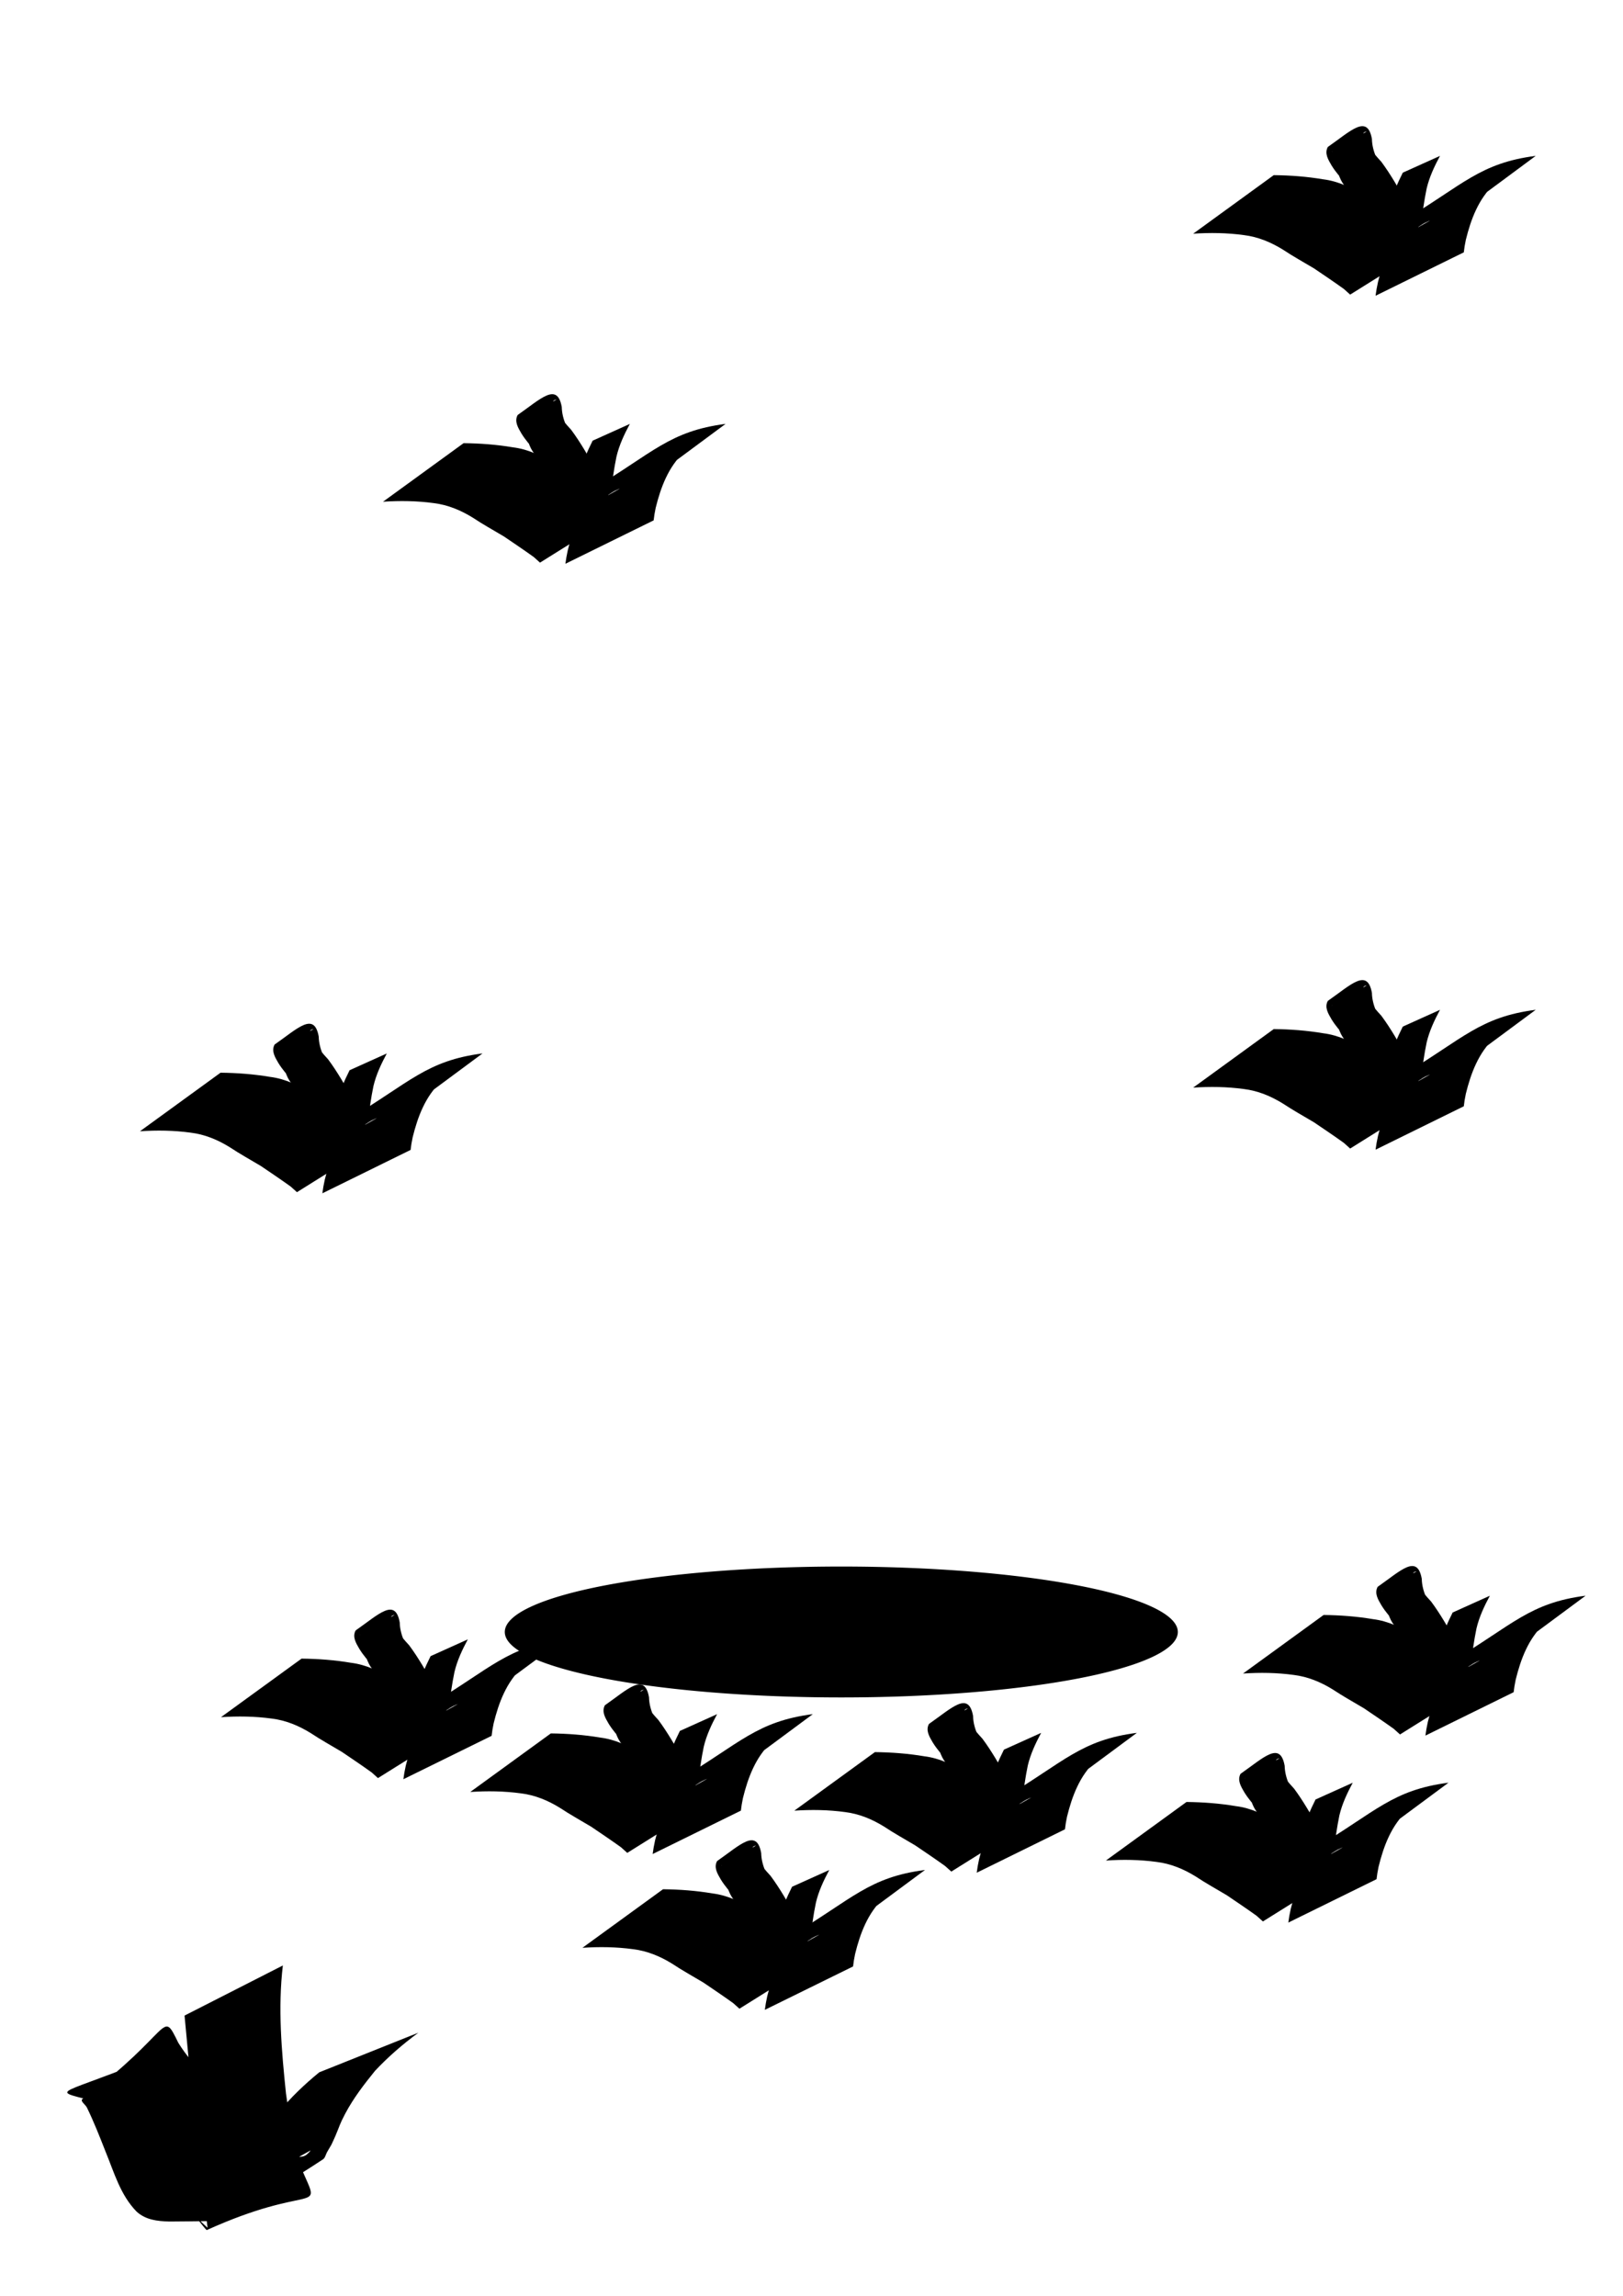 <?xml version="1.0" encoding="UTF-8" standalone="no"?>
<!-- Created with Inkscape (http://www.inkscape.org/) -->

<svg
   xmlns:dc="http://purl.org/dc/elements/1.1/"
   xmlns:cc="http://creativecommons.org/ns#"
   xmlns:rdf="http://www.w3.org/1999/02/22-rdf-syntax-ns#"
   xmlns:svg="http://www.w3.org/2000/svg"
   xmlns="http://www.w3.org/2000/svg"
   xmlns:sodipodi="http://sodipodi.sourceforge.net/DTD/sodipodi-0.dtd"
   xmlns:inkscape="http://www.inkscape.org/namespaces/inkscape"
   width="744.094"
   height="1052.362"
   id="svg2"
   version="1.1"
   inkscape:version="0.47 r22583"
   sodipodi:docname="New document 1">
  <defs
     id="defs4">
    <inkscape:perspective
       sodipodi:type="inkscape:persp3d"
       inkscape:vp_x="0 : 526.18109 : 1"
       inkscape:vp_y="0 : 1000 : 0"
       inkscape:vp_z="744.09448 : 526.18109 : 1"
       inkscape:persp3d-origin="372.04724 : 350.78739 : 1"
       id="perspective10" />
  </defs>
  <sodipodi:namedview
     id="base"
     pagecolor="#ffffff"
     bordercolor="#666666"
     borderopacity="1.0"
     inkscape:pageopacity="0.0"
     inkscape:pageshadow="2"
     inkscape:zoom="0.35"
     inkscape:cx="375"
     inkscape:cy="520"
     inkscape:document-units="px"
     inkscape:current-layer="layer1"
     showgrid="false"
     inkscape:window-width="1377"
     inkscape:window-height="784"
     inkscape:window-x="0"
     inkscape:window-y="0"
     inkscape:window-maximized="0" />
  <g
     inkscape:label="Layer 1"
     inkscape:groupmode="layer"
     id="layer1">
    <path
       style="fill:#000000;stroke-width:0.1;stroke-miterlimit:4;stroke-dasharray:none"
       id="path2816"
       d="m -1034.455,967.007 c -3.844,-25.889 -10.001,-51.334 -17.255,-76.456 -6.585,-23.979 -7.906,-48.907 -9.775,-73.577 -0.19,-2.363 -0.37,-4.726 -0.57,-7.088 -0.141,-1.662 -0.42,-5.013 -0.711,-6.975 -0.083,-0.558 -0.813,-1.407 -0.311,-1.663 46.547,-23.728 39.106,-37.192 47.617,-19.281 2.157,6.134 5.967,11.056 9.768,16.226 4.738,7.49 7.091,16.043 12.259,23.26 3.615,6.241 8.771,11.202 14.662,15.268 5.779,4.167 12.421,6.703 19.371,8.056 5.495,1.192 10.853,2.789 16.271,4.275 0,0 -41.667,28.576 -41.667,28.576 l 0,0 c -5.344,-1.513 -10.71,-2.902 -16.135,-4.097 -7.41,-1.968 -14.488,-5.046 -20.66,-9.67 -6.073,-4.72 -11.484,-10.057 -15.304,-16.821 -4.96,-7.297 -7.758,-15.528 -12.339,-23.037 -4.024,-5.372 -8.029,-10.589 -10.463,-16.917 -8.558,-17.161 -1.356,-1.085 43.143,-27.311 0.275,-0.162 -0.826,-0.383 -0.954,-0.09 -0.349,0.798 -0.119,1.738 -0.148,2.609 -0.053,1.595 -0.088,3.192 -0.098,4.788 -0.015,2.439 0.016,4.877 0.024,7.316 0.643,24.525 2.447,49.146 8.66,72.975 6.474,25.199 12.118,50.607 19.298,75.62 0,0 -44.685,24.013 -44.685,24.013 z" />
    <path
       sodipodi:type="arc"
       style="fill:#000000;stroke-width:0.1;stroke-miterlimit:4;stroke-dasharray:none"
       id="path2820"
       sodipodi:cx="-624.28571"
       sodipodi:cy="313.79074"
       sodipodi:rx="192.85715"
       sodipodi:ry="30"
       d="m -431.429,313.791 a 192.857,30 0 1 1 -385.714,0 192.857,30 0 1 1 385.714,0 z"
       transform="matrix(0.8,0,0,1,885.143,434.286)" />
    <path
       style="fill:#000000;stroke-width:0.1;stroke-miterlimit:4;stroke-dasharray:none"
       id="path2824"
       d="m -648.389,938.666 c 0.617,-15.25 0.569,-30.517 0.852,-45.775 0.083,-21.404 -0.242,-42.815 2.502,-64.075 0.394,-2.587 0.787,-5.175 1.181,-7.762 0,0 44.636,-21.816 44.636,-21.816 l 0,0 c -0.474,2.581 -0.948,5.162 -1.422,7.743 -3.288,21.07 -3.872,42.369 -3.251,63.672 0.284,14.969 0.229,29.947 0.852,44.907 0,0 -45.35,23.107 -45.35,23.107 z" />
    <path
       style="fill:#000000;stroke-width:0.1;stroke-miterlimit:4;stroke-dasharray:none"
       id="path2826"
       d="m -635,925.214 c 13.078,-11.878 23.903,-25.929 33.507,-40.689 6.982,-9.578 11.114,-20.449 13.847,-31.876 1.125,-6.075 0.636,-3.046 1.473,-9.086 0,0 45.181,-22.318 45.181,-22.318 l 0,0 c -0.715,6.382 -0.26,3.181 -1.373,9.6 -2.622,11.98 -6.145,23.877 -13.746,33.745 -9.469,14.756 -20.1,28.669 -31.994,41.563 0,0 -46.896,19.06 -46.896,19.06 z" />
    <path
       style="fill:#000000;stroke-width:0.1;stroke-miterlimit:4;stroke-dasharray:none"
       id="path2828"
       d="m -635.226,934.086 c -14.28,-6.213 -24.576,-18.324 -34.429,-29.948 -10,-11.069 -18.67,-23.254 -27.01,-35.596 -1.546,-1.691 -2.678,-3.692 -4.086,-5.486 -0.422,-0.537 -0.741,-1.26 -1.372,-1.52 -0.272,-0.112 -0.649,0.934 -0.391,0.792 44.849,-24.709 42.035,-41.631 44.37,-22.446 5.113,13.973 12.998,26.703 21.159,39.068 4.945,8.305 11.265,15.57 19.112,21.202 4.646,2.861 10.018,3.009 15.305,3.142 2.778,0.037 5.557,0.007 8.335,-0.016 0,0 -41.096,29.862 -41.096,29.862 l 0,0 c -2.844,-0.019 -5.69,-0.024 -8.529,-0.229 -6.097,-0.578 -11.95,-1.852 -16.881,-5.746 -7.799,-6.488 -14.267,-14.218 -19.175,-23.139 -8.21,-12.935 -16.001,-26.129 -22.797,-39.869 -7.618,-19.33 -3.248,-4.902 42.722,-30.325 0.718,-0.397 4.501,5.845 4.668,6.093 0.722,1.074 1.458,2.139 2.187,3.208 7.609,12.488 15.67,24.771 25.505,35.648 9.802,10.947 20.132,22.315 34.53,26.95 0,0 -42.126,28.355 -42.126,28.355 z" />
    <path
       style="fill:#000000;stroke-width:0.1;stroke-miterlimit:4;stroke-dasharray:none"
       id="path2830"
       d="m -379.784,1086.879 c 0.62,-12.56 0.251,-25.137 0.455,-37.705 0.105,-16.267 0.77,-32.584 -0.291,-48.833 -5.825,-16.57 -2.059,-4.873 45.152,-21.707 1.458,-0.52 -0.163,3.093 -0.212,4.64 -0.195,6.133 -0.179,12.27 -0.168,18.404 0.27,8.512 -0.389,17.081 0.949,25.518 1.004,4.507 4.94,4.344 8.803,4.591 1.641,-0.782 3.585,-0.371 5.248,-1.009 0.938,-0.359 3.417,-2.11 2.54,-1.62 -13.584,7.587 -26.929,15.608 -40.666,22.915 -1.386,0.737 2.445,-1.988 3.504,-3.147 1.272,-1.392 2.306,-2.984 3.459,-4.476 7.088,-11.594 11.88,-24.411 15.963,-37.32 2.872,-10.322 4.012,-21.048 5.296,-31.662 3.369,-34.199 -7.93,-15.616 46.685,-41.024 -2.022,17.867 -3.878,35.782 -6.906,53.513 -3.039,16.371 -6.712,32.67 -11.64,48.582 -2.983,9.108 -7.556,17.384 -13.446,24.887 -14.911,17.21 -36.245,31.788 -59.126,34.333 -0.488,0.029 -5.284,0.345 -5.784,0.249 -4.698,-0.899 -10.546,-4.976 -14.473,-7.351 -14.868,-10.636 -28.908,-22.489 -40.507,-36.656 -1.525,-2.341 -3.369,-4.503 -4.576,-7.022 -2.887,-6.026 -5.557,-16.526 -7.129,-22.773 -3.072,-12.209 -5.528,-24.551 -7.959,-36.898 -5.705,-29.222 -13.457,-21.245 41.613,-37.304 2.173,-0.634 1.309,4.334 2.036,6.478 1.001,2.95 2.098,5.866 3.147,8.799 8.817,20.696 16.873,41.696 25.363,62.523 3.627,9.495 7.831,18.996 15.893,25.46 1.678,0.769 4.783,3.335 6.898,2.245 0.608,-0.313 1.786,-2 1.184,-1.677 -41.143,22.11 -52.223,35.932 -39.847,21.135 3.767,-8.376 4.036,-17.71 4.504,-26.734 1.023,-12.359 -0.629,-24.624 -1.529,-36.919 -1.072,-12.418 -2.703,-24.773 -3.531,-37.212 -1.49,-8.016 1.404,-17.362 0.369,-25.223 15.406,-7.086 30.3,-15.411 46.217,-21.259 1.324,-0.486 0.133,2.818 0.138,4.228 0.007,2.272 -0.084,4.543 -0.104,6.815 -0.072,8.341 -0.03,16.683 0.043,25.024 0.96,9.545 -1.999,20.733 3.176,29.403 3.721,5.716 8.175,10.768 11.212,16.914 0.382,1.016 0.744,2.04 1.147,3.049 0.518,1.296 0.62,3.16 1.892,3.734 0.289,0.131 0.38,-1.089 0.096,-0.948 -44.178,21.991 -50.015,37.847 -42.374,19.535 0.446,-1.128 0.891,-2.257 1.337,-3.385 0,0 45.88,-21.375 45.88,-21.375 l 0,0 c -0.397,1.162 -0.794,2.323 -1.191,3.485 -8.33,21.552 -45.45,47.398 -50.916,20.94 -2.842,-6.119 -7.493,-10.92 -11.001,-16.641 -5.612,-10.272 -3.163,-20.906 -3.421,-32.182 -0.002,-8.257 0.003,-16.523 -0.346,-24.774 -0.09,-2.131 -0.244,-4.258 -0.386,-6.386 -0.073,-1.095 -1.202,-2.72 -0.259,-3.282 14.749,-8.791 30.457,-15.862 45.686,-23.793 -0.28,-0.034 -0.667,-0.324 -0.841,-0.101 -2.5,3.201 -1.791,18.966 -1.755,23.163 0.663,12.428 1.751,24.828 3.444,37.161 1.009,12.47 2.224,24.917 1.639,37.451 -0.034,9.571 -0.163,19.165 -2.994,28.412 -6.329,22.358 -38.811,41.082 -57.402,25.996 -8.153,-7.537 -12.41,-17.89 -15.916,-28.259 -7.885,-21.075 -15.663,-42.177 -25.411,-62.493 -1.223,-2.871 -2.446,-5.743 -3.669,-8.614 -0.916,-2.149 -4.527,-4.932 -2.748,-6.445 49.209,-41.843 41.33,-39.44 45.887,-9.919 2.046,12.322 4.281,24.523 7.533,36.598 1.778,6.601 4.093,14.784 7.242,21.014 1.181,2.336 2.84,4.398 4.259,6.597 11.133,13.849 24.654,25.591 39.931,34.718 6.357,3.084 11.715,5.899 18.832,3.861 16.313,-4.622 39.364,-22.292 -35.828,21.997 -0.872,0.514 1.868,-0.796 2.737,-1.315 2.544,-1.521 3.106,-2.357 5.23,-4.477 5.776,-7.357 11.556,-14.541 14.7,-23.56 5.629,-15.665 9.277,-31.978 12.63,-48.261 3.228,-17.056 5.181,-34.377 5.758,-51.729 58.802,-32.312 46.337,-41.141 44.809,-19.86 -0.366,5.091 -0.49,10.203 -1.14,15.272 -1.181,10.912 -2.411,21.905 -4.981,32.582 -4.188,13.228 -9.213,26.184 -15.272,38.673 -0.369,0.587 -5.418,8.723 -5.861,9.004 -13.327,8.445 -34.923,29.61 -55.811,27.639 -5.835,-1.281 -10.479,-3.96 -12.075,-10.128 -1.418,-8.805 -0.639,-17.67 -0.678,-26.559 0.011,-6.077 0.031,-12.158 -0.168,-18.233 -0.048,-1.476 -1.443,-3.609 -0.212,-4.424 14.497,-9.604 30.165,-17.322 45.478,-25.564 0.382,-0.205 -0.217,0.839 -0.326,1.259 -1.001,16.352 -0.444,32.761 -0.291,49.13 0.205,12.414 -0.172,24.837 0.455,37.242 0,0 -45.282,23.072 -45.282,23.072 z" />
    <path
       style="fill:#000000;stroke-width:0.1;stroke-miterlimit:4;stroke-dasharray:none"
       id="path2832"
       d="m -151.679,983.919 c -1.293,24.173 -1.426,48.337 0.142,72.491 1.938,18.142 5.531,36.321 14.119,52.606 1.578,2.992 3.578,5.741 5.368,8.611 0,0 -42.492,24.616 -42.492,24.616 l 0,0 c -1.781,-3.108 -3.758,-6.113 -5.343,-9.325 -8.403,-17.03 -12.156,-35.706 -14.155,-54.462 -1.907,-23.805 -1.873,-47.647 -2.853,-71.499 0,0 45.214,-23.038 45.214,-23.038 z" />
    <path
       style="fill:#000000;stroke-width:0.1;stroke-miterlimit:4;stroke-dasharray:none"
       id="path2834"
       d="m -83.544,1029.632 c -9.689,15.797 -20.261,31.022 -29.822,46.906 0,0 -45.053,19.947 -45.053,19.947 l 0,0 c 9.358,-15.376 19.555,-30.229 28.483,-45.864 0,0 46.392,-20.989 46.392,-20.989 z" />
    <path
       style="fill:#000000;stroke-width:0.1;stroke-miterlimit:4;stroke-dasharray:none"
       id="path2836"
       d="m -179.682,1131.516 c 1.166,-18.246 4.792,-36.192 7.763,-54.197 2.97,-20.047 4.595,-40.266 6.586,-60.428 0,0 44.057,-21.85 44.057,-21.85 l 0,0 c -2.396,20.173 -3.532,40.474 -6.24,60.592 -3.095,17.516 -7.134,35.032 -7.087,52.914 0,0 -45.079,22.969 -45.079,22.969 z" />
    <path
       style="fill:#000000;stroke-width:0.1;stroke-miterlimit:4;stroke-dasharray:none"
       id="path2838"
       d="m -187.466,1151.516 c 7.724,-16.359 16.462,-32.142 25.603,-47.743 7.524,-12.485 14.671,-25.188 21.785,-37.908 0,0 44.035,-19.667 44.035,-19.667 l 0,0 c -7.099,12.578 -14.186,25.163 -21.284,37.741 -8.604,15.214 -17.618,30.283 -23.901,46.659 0,0 -46.237,20.919 -46.237,20.919 z" />
    <path
       style="fill:#000000;stroke-width:0.1;stroke-miterlimit:4;stroke-dasharray:none"
       id="path2840"
       d="m -192.632,1154.138 c -10.899,-14.486 -23.386,-27.669 -34.852,-41.697 -4.167,-4.156 -7.832,-8.761 -11.546,-13.313 0,0 43.168,-25.784 43.168,-25.784 l 0,0 c 3.584,4.623 7.154,9.262 11.054,13.629 10.965,14.4 22.961,27.968 35.512,41.005 0,0 -43.337,26.162 -43.337,26.162 z" />
    <g
       id="g2966">
      <path
         d="m -269.426,539.658 c -3.048,18.584 -5.39,37.949 -1.793,56.67 3.199,16.646 6.483,20.756 13.918,36.014 11.76,20.622 28.03,37.826 44.686,54.485 0,0 -41.105,25.078 -41.105,25.078 l 0,0 c -16.255,-17.583 -32.322,-35.502 -44.356,-56.363 -7.897,-15.65 -11.422,-20.121 -15.173,-37.219 -4.07,-18.551 -2.202,-37.724 -1.55,-56.483 0,0 45.372,-22.182 45.372,-22.182 z"
         id="path2842"
         style="fill:#000000;stroke-width:0.1;stroke-miterlimit:4;stroke-dasharray:none" />
      <path
         d="m -313.113,697.394 c 20.229,-27.219 39.585,-55.095 59.146,-82.801 0,0 43.208,-18.738 43.208,-18.738 l 0,0 c -19.283,26.663 -38.611,53.447 -55.566,81.66 0,0 -46.787,19.879 -46.787,19.879 z"
         id="path2844"
         style="fill:#000000;stroke-width:0.1;stroke-miterlimit:4;stroke-dasharray:none" />
      <path
         d="m -285.427,695.641 c -38.965,-22.916 -73.424,-52.649 -108.506,-80.938 0,0 36.254,-22.785 36.254,-22.785 l 0,0 c 35.893,28.2 71.798,57.967 114.22,75.921 0,0 -41.968,27.802 -41.968,27.802 z"
         id="path2848"
         style="fill:#000000;stroke-width:0.1;stroke-miterlimit:4;stroke-dasharray:none" />
    </g>
    <path
       style="fill:#000000;stroke-width:0.1;stroke-miterlimit:4;stroke-dasharray:none"
       id="path2850"
       d="m -1121.739,162.266 c -17.327,60.743 -25.928,123.341 -32.698,185.987 0,0 -38.589,19.123 -38.589,19.123 l 0,0 c 7.12,-61.358 15.27,-122.568 26.317,-183.36 0,0 44.97,-21.75 44.97,-21.75 z" />
    <path
       style="fill:#000000;stroke-width:0.1;stroke-miterlimit:4;stroke-dasharray:none"
       id="path2852"
       d="m -1078.076,204.66 c -15.421,31.601 -30.435,63.369 -44.705,95.511 0,0 -41.954,19.188 -41.954,19.188 l 0,0 c 14.062,-30.826 28.75,-61.445 40.761,-93.143 0,0 45.898,-21.556 45.898,-21.556 z" />
    <path
       style="fill:#000000;stroke-width:0.1;stroke-miterlimit:4;stroke-dasharray:none"
       id="path2854"
       d="m -1255.614,160.768 c 22.016,16.931 39.748,38.505 56.841,60.193 12.155,15.423 32.182,42.563 43.934,58.356 25.166,34.171 13.113,17.694 36.184,49.414 0,0 -38.928,22.925 -38.928,22.925 l 0,0 c -21.749,-32.415 -10.257,-15.654 -34.564,-50.223 -30.685,-41.422 -61.35,-85.922 -106.086,-113.376 0,0 42.619,-27.289 42.619,-27.289 z" />
    <path
       style="fill:#000000;stroke-width:0.1;stroke-miterlimit:4;stroke-dasharray:none"
       id="path2856"
       d="m -1183.276,131.428 c -0.034,4.106 -0.299,8.217 -0.103,12.319 0.858,17.909 3.04,32.474 5.838,50.552 4.796,30.993 6.574,38.7 12.528,69.666 0,0 -38.349,20.481 -38.349,20.481 l 0,0 c -4.417,-22.247 -9.276,-46.849 -13.796,-69.1 -4.098,-20.175 -6.503,-29.998 -9.523,-49.226 -0.616,-3.925 -0.98,-7.885 -1.47,-11.827 0,0 44.876,-22.865 44.876,-22.865 z" />
    <path
       style="fill:#000000;stroke-width:0.1;stroke-miterlimit:4;stroke-dasharray:none"
       id="path2858"
       d="m -1294.428,509.24 c 7.1,35.703 10.306,72.035 16.402,107.919 1.493,8.786 3.27,17.522 4.905,26.282 3.32,18.544 8.323,36.663 13.883,54.631 0,0 -14.088,7.702 -14.088,7.702 l 0,0 c -5.254,-18.192 -9.942,-36.524 -13.174,-55.206 -5.585,-30.864 -4.381,-23.036 -9.275,-55.082 -3.99,-26.126 -6.885,-52.549 -13.46,-78.197 0,0 14.808,-8.049 14.808,-8.049 z" />
    <path
       style="fill:#000000;stroke-width:0.1;stroke-miterlimit:4;stroke-dasharray:none"
       id="path2860"
       d="m -1244.55,518.481 c -6.688,31.355 -11.132,63.154 -15.484,94.903 -2.703,21.594 -1.473,11.268 -3.72,30.975 0,0 -14.422,7.133 -14.422,7.133 l 0,0 c 2.504,-19.842 1.159,-9.45 4.055,-31.171 4.383,-31.54 8.716,-63.117 14.447,-94.445 0,0 15.124,-7.394 15.124,-7.394 z" />
    <path
       style="fill:#000000;stroke-width:0.1;stroke-miterlimit:4;stroke-dasharray:none"
       id="path2862"
       d="m -1282.13,685.356 c -2.702,-14.389 -9.699,-27.497 -15.812,-40.668 -5.007,-10.14 -11.158,-19.625 -16.938,-29.322 -6.889,-11.228 -12.731,-23.041 -19.108,-34.558 -4.873,-9.709 -11.999,-14.421 12.341,-13.959 2.042,0.039 2.023,3.551 2.926,5.383 1.137,2.306 2.126,4.683 3.189,7.024 5.854,14.211 11.15,28.631 18.327,42.237 1.177,2.365 9.176,12.782 12.381,12.062 0.828,-0.186 1.187,-1.215 1.78,-1.822 -4.12,1.736 -8.004,6.218 -12.359,5.208 -2.557,-0.593 1.511,-5.03 2.112,-7.585 0.799,-3.395 1.46,-6.822 2.084,-10.253 1.963,-10.786 3.236,-21.651 4.448,-32.54 2.902,-23.458 4.002,-47.081 6.333,-70.595 0.349,-3.02 0.674,-6.044 1.047,-9.061 0.391,-3.153 0.952,-7.357 1.567,-10.624 0.135,-0.715 -0.194,-1.88 0.49,-2.128 17.948,-6.514 15.703,-8.145 15.633,3.225 -2.552,27.193 -6.983,54.165 -10.482,81.246 -1.763,12.792 -2.824,25.649 -3.189,38.552 -0.138,8.487 -0.146,16.978 -0.018,25.465 0.192,6.937 0.797,6.933 -15.924,7.359 -1.76,0.045 -1.113,-3.341 -1.681,-5.008 -2.944,-8.644 -5.85,-17.298 -8.725,-25.966 -5.684,-16.26 -11.597,-32.376 -19.419,-47.735 -0.922,-1.491 -3.779,-6.512 -5.51,-8.148 -0.267,-0.253 -1.406,-0.058 -1.079,-0.226 4.748,-2.453 9.35,-5.501 14.55,-6.733 1.04,-0.246 0.258,2.126 0.505,3.166 0.355,1.495 0.866,2.948 1.298,4.422 5.625,14.754 11.33,29.485 17.285,44.111 4.004,8.515 1.94,4.459 6.143,12.191 0,0 -14.46,8.289 -14.46,8.289 l 0,0 c -4.184,-7.886 -2.132,-3.756 -6.107,-12.416 -5.936,-14.673 -11.623,-29.446 -17.591,-44.106 -0.748,-2.322 -2.608,-7.818 -2.317,-8.102 15.131,-14.79 14.662,-12.407 21.674,-0.653 7.828,15.461 13.745,31.656 19.381,48.033 2.916,8.627 5.866,17.225 9.036,25.762 0.602,1.621 2.883,3.504 1.812,4.861 -3.611,4.575 -8.996,7.472 -13.958,10.529 -0.552,0.34 0.017,-1.297 0.025,-1.945 0.044,-8.524 -0.062,-17.049 0.105,-25.572 0.374,-13.043 1.562,-26.027 3.551,-38.929 3.782,-26.911 8.325,-53.77 10.272,-80.894 -0.072,-12.183 -1.795,-7.061 14.529,-18.069 0.6,-0.405 -0.513,1.357 -0.69,2.059 -0.345,1.367 -0.622,2.752 -0.875,4.139 -1.072,5.898 -1.453,9.445 -2.28,15.657 -2.516,23.492 -3.437,47.108 -6.244,70.57 -1.271,10.917 -2.584,21.82 -4.409,32.662 -0.576,3.424 -1.215,6.838 -1.883,10.245 -0.515,2.627 0.109,5.853 -1.667,7.855 -4.506,5.076 -10.817,8.203 -16.225,12.304 -0.9,0.186 -1.79,0.68 -2.701,0.559 -4.538,-0.601 -10.7,-9.629 -12.757,-13.13 -7.024,-13.716 -12.242,-28.19 -18.246,-42.371 -1.077,-2.285 -2.073,-4.61 -3.23,-6.855 -0.909,-1.765 -3.915,-3.427 -2.961,-5.167 11.645,-21.225 11.748,-11.997 16.682,-2.925 6.283,11.543 12.008,23.399 18.993,34.546 5.911,9.694 12.159,19.19 16.98,29.509 6.12,13.337 12.975,26.561 16.371,40.918 0,0 -15.004,7.915 -15.004,7.915 z" />
    <path
       style="fill:#000000;stroke-width:0.1;stroke-miterlimit:4;stroke-dasharray:none"
       id="path2864"
       d="m -1136.073,677.798 c 0.484,-25.389 0.383,-50.786 0.243,-76.178 -0.176,-20.574 -0.508,-41.192 3.583,-61.439 2.413,-8.702 3.686,-10.029 18.032,-10.769 1.519,-0.078 0.337,3.03 0.322,4.551 -0.026,2.685 -1.024,14.462 -1.17,16.297 -1.772,21.557 -2.508,43.179 -2.975,64.798 0.17,4.516 -1.304,20.17 2.592,23.652 1.51,1.349 4.549,-1.844 4.922,-2.123 -3.318,1.574 -6.301,5.097 -9.954,4.722 -2.434,-0.249 3.536,-3.39 5.167,-5.213 5.815,-6.5 10.033,-14.714 16.796,-20.267 5.204,-1.642 10.278,-6.074 15.613,-4.925 2.663,0.573 -1.722,5.173 -2.756,7.692 -6.271,15.273 -13.854,30.113 -22.039,44.428 -7.55,11.556 -23.057,33.301 -39.338,28.699 -2.035,-0.575 -3.812,-1.833 -5.718,-2.749 -2.083,-1.76 -4.335,-3.337 -6.249,-5.28 -5.433,-5.513 -8.676,-10.703 -12.94,-17.202 -5.963,-9.09 -11.437,-18.385 -16.667,-27.909 -1.176,-2.395 -2.413,-4.76 -3.528,-7.184 -1.584,-3.443 -2.694,-7.097 -4.37,-10.496 -0.28,-0.567 -1.671,-1.19 -1.133,-1.523 15.585,-9.651 12.817,-11.591 17.31,-3.043 9.546,15.403 18.703,31.059 28.59,46.246 3.825,4.927 8.175,16.346 16.318,14.934 1.102,-0.191 2.073,-0.842 3.109,-1.263 -3.88,2.105 -7.503,4.776 -11.641,6.314 -1.195,0.444 1.873,-1.791 2.482,-2.911 0.895,-1.645 1.458,-3.46 1.967,-5.262 2.131,-7.545 2.415,-15.538 2.974,-23.3 0.714,-11.601 0.597,-24.292 -6.18,-34.33 -1.058,-1.567 -2.438,-2.892 -3.657,-4.338 -1.534,-1.217 -2.987,-2.542 -4.6,-3.651 -4.897,-3.368 -10.452,-5.734 -15.419,-9.01 -4.793,-3.161 -5.397,-3.903 -9.652,-7.552 -3.525,-2.799 -5.535,-6.837 -8.301,-10.259 -0.266,-0.33 -1.334,-0.645 -0.957,-0.838 16.158,-8.234 13.689,-10.995 16.045,-0.978 5.362,19.97 11.824,39.637 18.382,59.242 2.469,5.187 5.083,18.096 11.919,19.824 0.704,0.178 1.444,-0.152 2.166,-0.228 -4.028,2.024 -7.613,5.503 -12.085,6.072 -1.915,0.243 2.166,-3.206 3.047,-4.924 4.787,-9.329 7.747,-19.705 10.704,-29.716 3.329,-13.389 10.636,-24.696 18.509,-35.755 6.344,-8.682 12.235,-13.371 24.116,-15.664 1.222,-0.236 -0.278,2.508 -0.761,3.654 -0.857,2.03 -2.145,3.85 -3.218,5.775 -9.967,15.518 -19.186,31.318 -26.69,48.172 -4.967,7.864 -4.543,18.523 -9.872,26.122 -5.52,1.48 -10.845,4.368 -16.559,4.441 -1.451,0.019 -0.799,-2.793 -1.085,-4.215 -0.446,-2.214 -0.793,-4.448 -1.109,-6.684 -1.3,-9.206 -1.927,-18.482 -2.629,-27.747 -0.296,-2.865 -0.592,-5.73 -0.888,-8.595 0,0 14.626,-7.638 14.626,-7.638 l 0,0 c 0.283,2.887 0.567,5.775 0.85,8.662 0.832,11.368 1.557,22.81 3.949,33.984 0.283,1.325 1.938,2.937 1.02,3.934 -3.911,4.247 -9.343,6.785 -14.015,10.177 0.386,-0.132 0.888,-0.089 1.157,-0.395 4.336,-4.932 5.379,-19.58 9.541,-25.17 2.201,-4.973 4.776,-10.985 7.263,-15.809 5.77,-11.193 13.058,-21.484 19.224,-32.445 6.03,-10.549 4.309,-7.916 19.074,-15.939 0.929,-0.505 -1.785,1.147 -2.581,1.843 -2.621,2.289 -3.869,4.127 -6.071,6.88 -2.292,3.224 -4.801,6.294 -7.019,9.568 -5.325,7.86 -9.084,16.689 -11.84,25.74 -2.301,7.773 -4.73,15.469 -7.636,23.042 -0.386,1.006 -4.734,11.929 -5.405,12.453 -5.284,4.12 -11.598,6.712 -17.398,10.068 -9.664,-1.868 -11.633,-13.813 -14.755,-21.539 -6.316,-19.701 -12.626,-39.409 -18.628,-59.207 -3.285,-10.807 -3.763,-6.06 13.197,-15.889 0.436,-0.253 0.68,0.746 0.976,1.155 1.898,2.623 2.232,3.657 4.456,6.305 1.083,1.29 2.31,2.451 3.465,3.677 4.279,3.656 4.621,4.184 9.476,7.332 6.775,4.394 14.465,7.428 20.343,13.124 1.267,1.547 2.694,2.975 3.8,4.64 6.883,10.368 7.228,23.261 6.464,35.235 -0.511,7.893 -0.831,15.836 -2.602,23.578 -0.42,1.838 -1.643,7.621 -3.848,9.143 -5.538,3.824 -11.638,6.763 -17.457,10.144 -1.177,0.233 -2.332,0.701 -3.533,0.7 -8.576,-0.005 -12.691,-10.62 -16.857,-16.321 -9.679,-15.36 -18.729,-31.118 -28.801,-46.234 -5.204,-8.704 -5.273,-5.53 11.898,-13.912 0.67,-0.327 0.836,1.246 1.135,1.929 1.508,3.441 2.324,7.164 4.099,10.5 1.067,2.42 2.259,4.782 3.389,7.173 5.098,9.544 10.452,18.82 16.456,27.834 4.115,6.178 7.582,11.513 12.917,16.667 1.869,1.806 4.083,3.218 6.125,4.827 1.8,0.719 3.498,1.789 5.402,2.156 4.405,0.851 16.193,-3.872 -4.679,6.212 -1.867,0.902 3.261,-2.581 4.699,-4.075 4.513,-4.686 7.124,-8.983 10.87,-14.386 6.471,-11.009 12.12,-22.2 17.398,-33.835 1.537,-3.389 3.03,-6.798 4.48,-10.225 0.953,-2.251 0.903,-5.18 2.729,-6.805 4.407,-3.925 10.112,-6.087 15.168,-9.131 -0.964,0.561 -2.087,0.91 -2.891,1.683 -5.534,5.322 -9.34,12.556 -14.309,18.389 -1.578,1.853 -3.03,3.888 -4.991,5.329 -5.984,4.397 -12.475,8.059 -18.713,12.088 -1.237,0.398 -2.412,1.223 -3.712,1.193 -7.242,-0.165 -5.291,-21.797 -5.32,-25.833 0.614,-21.636 1.454,-43.271 2.938,-64.867 0.133,-2.019 0.908,-13.074 0.947,-15.934 0.018,-1.331 -1.17,-3.078 -0.198,-3.988 4.197,-3.929 9.683,-6.199 14.473,-9.376 1.48,-0.982 -12.75,6.623 -2.676,4.608 -4.744,20.113 -4.307,40.734 -4.073,61.285 -0.139,25.31 -0.245,50.624 0.242,75.931 0,0 -15.004,7.645 -15.004,7.645 z" />
    <path
       style="fill:#000000;stroke-width:0.1;stroke-miterlimit:4;stroke-dasharray:none"
       id="path2866"
       d="m -895.299,530.903 c -0.049,9.186 -0.827,18.333 1.082,27.412 1.887,8.974 3.699,12.453 7.104,21.105 4.363,9.864 10.417,18.79 16.291,27.781 0,0 -14.177,8.28 -14.177,8.28 l 0,0 c -5.841,-9.135 -11.896,-18.185 -16.32,-28.131 -3.55,-8.798 -5.366,-12.233 -7.444,-21.354 -2.066,-9.07 -1.47,-18.183 -1.652,-27.393 0,0 15.117,-7.702 15.117,-7.702 z" />
    <path
       style="fill:#000000;stroke-width:0.1;stroke-miterlimit:4;stroke-dasharray:none"
       id="path2868"
       d="m -848.703,541.894 c -9.141,20.467 -18.999,40.669 -29.829,60.3 -5.489,10.204 -11.605,20.343 -20.679,27.746 -5.621,2.991 -10.954,6.602 -16.863,8.974 -0.779,0.312 -1.528,-0.761 -2.121,-1.354 -2.779,-2.774 -3.027,-7.393 -3.108,-11.017 1.807,-10.748 7.371,-20.512 12.148,-30.19 8.609,-17.215 14.514,-35.654 21.663,-53.51 1.29,-3.03 2.536,-6.079 3.871,-9.089 0.943,-2.126 6.305,-12.927 6.528,-13 18.106,-5.942 15.423,-6.423 11.563,5.79 -6.287,19.627 -11.329,39.604 -16.658,59.502 -2.291,7.42 -2.015,16.638 -8.646,21.711 -6.126,2.744 -11.916,6.415 -18.378,8.233 -1.625,0.457 -3.275,-0.922 -4.762,-1.721 -8.384,-4.501 -14.489,-12.562 -19.901,-20.098 -6.955,-9.187 -10.398,-19.903 -12.821,-30.988 -2.535,-5.96 -2.431,-4.669 14.623,-8.101 1.26,-0.253 0.478,2.53 0.852,3.759 0.666,2.183 1.434,4.336 2.264,6.462 2.99,7.656 3.898,9.04 7.642,16.561 3.553,7.351 8.198,13.967 13.182,20.382 0,0 -14.293,8.499 -14.293,8.499 l 0,0 c -4.936,-6.57 -9.551,-13.331 -13.169,-20.748 -3.831,-7.57 -7.578,-15.114 -10.433,-23.121 -0.461,-1.292 -2.186,-2.995 -1.191,-3.94 4.233,-4.025 9.727,-6.527 14.95,-9.143 0.447,-0.224 0.296,0.954 0.444,1.431 2.086,10.951 5.476,21.446 12.248,30.502 4.217,5.863 8.516,11.441 14.332,15.856 1.614,1.225 3.303,2.394 5.144,3.239 1.406,0.645 5.394,-0.07 4.487,1.183 -2.646,3.657 -7.352,5.239 -11.028,7.858 0.792,-0.365 1.667,-0.584 2.375,-1.094 5.709,-4.11 4.537,-13.89 7.103,-19.589 5.554,-19.875 10.76,-39.845 16.752,-59.597 4.111,-14.146 0.554,-8.774 18.821,-19.744 0.674,-0.405 -0.812,1.346 -1.215,2.022 -0.863,1.446 -1.788,2.856 -2.582,4.341 -2.988,5.593 -4.716,9.87 -7.343,15.82 -4.875,12.029 -4.264,10.254 -8.827,22.61 -3.209,8.691 -5.95,17.712 -9.853,26.135 -0.746,1.611 -1.679,3.128 -2.518,4.692 -4.714,9.481 -10.081,18.966 -12.298,29.405 -0.069,2.718 -0.005,5.346 1.198,7.869 0.258,0.541 0.552,1.11 1.028,1.474 0.374,0.285 1.744,0.075 1.365,0.353 -3.879,2.845 -8.166,5.087 -12.249,7.63 9.589,-6.813 15.706,-17.245 21.394,-27.308 11.006,-19.379 20.9,-39.473 29.523,-60.02 0,0 15.267,-6.965 15.267,-6.965 z" />
    <path
       style="fill:#000000;stroke-width:0.1;stroke-miterlimit:4;stroke-dasharray:none"
       id="path2870"
       d="m 129.677,900.943 c -2.308,19.542 -0.587,39.204 1.436,58.682 1.921,12.563 3.082,25.766 8.434,37.478 7.822,17.412 2.478,3.798 -44.796,25.14 -0.225,0.102 -9.417,-11.591 -9.943,-12.266 -5.587,-7.114 -10.307,-14.831 -16.53,-21.421 -0.655,-0.492 -1.262,-1.055 -1.965,-1.476 -1.786,-1.071 -2.471,-0.873 -4.358,-1.845 -3.244,-1.672 -5.982,-4.069 -8.691,-6.464 -5.444,-5.153 -10.109,-10.988 -14.79,-16.807 -16.846,-4.35 -7.349,-1.735 43.682,-24.064 1.272,-0.557 0.605,2.713 0.988,4.048 0.588,2.048 1.249,4.076 1.924,6.097 2.008,6.015 3.13,8.854 5.365,14.841 4.011,8.464 6.873,18.663 14.717,24.47 3.99,2.05 8.643,1.549 12.996,1.512 5.781,-0.084 11.562,-0.155 17.343,-0.235 1.671,-0.026 3.339,0.225 4.833,-0.798 0.741,-0.507 2.608,-2.417 1.82,-1.986 -13.57,7.426 -26.666,15.703 -40.286,23.037 -1.06,0.571 1.693,-1.717 2.441,-2.66 0.782,-0.986 1.426,-2.075 2.139,-3.113 0.701,-1.196 1.447,-2.367 2.104,-3.588 3.138,-5.832 5.834,-11.787 9.363,-17.422 4.022,-6.423 5.364,-7.922 9.915,-13.939 5.518,-6.756 11.81,-12.735 18.541,-18.247 0,0 45.459,-18.167 45.459,-18.167 l 0,0 c -7.147,5.257 -13.831,11.032 -19.909,17.52 -5.082,6.286 -9.886,12.501 -13.678,19.677 -2.577,4.877 -2.466,5.474 -4.495,10.211 -0.566,1.322 -1.194,2.616 -1.791,3.924 -0.659,1.124 -1.326,2.244 -1.978,3.371 -0.649,1.122 -0.845,2.664 -1.927,3.378 -14.652,9.67 -29.779,18.609 -44.9,27.527 -0.877,0.517 -1.964,0.567 -2.972,0.706 -0.597,0.082 -4.578,0.066 -5.189,0.066 -5.816,0.038 -11.632,0.189 -17.449,0.181 -5.442,-0.16 -10.688,-0.722 -14.917,-4.551 -7.467,-7.68 -10.212,-17.764 -14.215,-27.479 -2.681,-6.81 -5.344,-13.64 -8.561,-20.222 -0.641,-1.312 -3.233,-2.996 -2.061,-3.867 41.837,-31.071 35.979,-42.055 43.992,-25.767 3.715,5.983 8.311,11.3 13.621,15.943 2.656,1.977 2.918,2.325 5.74,3.864 3.519,1.919 7.365,3.216 9.963,6.487 5.698,7.043 9.922,15.129 15.914,21.954 2.864,3.279 3.472,4.116 6.47,7.049 0.786,0.769 1.592,1.521 2.434,2.228 0.59,0.495 2.511,0.966 1.857,1.372 -42.691,26.507 -56.293,13.327 -42.598,25.859 -0.372,-3.695 -1.128,-7.354 -1.647,-11.031 -1.363,-9.659 -2.598,-19.34 -3.544,-29.05 -1.825,-19.062 -3.538,-38.134 -5.374,-57.194 0,0 45.074,-22.966 45.074,-22.966 z" />
    <g
       id="g2880"
       transform="matrix(0.521,0,0,0.521,763.725,131.921)">
      <path
         d="m -184.484,-64.229 c -9.351,0.996 -19.017,2.76 -27.492,7.077 -2.218,1.13 -8.443,5.268 -6.27,4.055 22.54,-12.59 44.922,-25.461 67.383,-38.191 -13.939,12.972 -20.674,31.047 -25.122,49.136 -1.416,7.596 -0.835,3.938 -1.788,10.967 0,0 -77.639,38.181 -77.639,38.181 l 0,0 c 1.163,-7.776 0.467,-3.736 2.137,-12.11 4.814,-19.179 12.056,-37.606 22.822,-54.293 52.07,-31.219 66.801,-50.286 115.988,-56.67 0,0 -70.02,51.849 -70.02,51.849 z"
         id="path2872"
         style="fill:#000000;stroke-width:0.1;stroke-miterlimit:4;stroke-dasharray:none" />
      <path
         d="m -345.007,-99.114 c 14.615,0.164 29.05,1.238 43.47,3.669 13.574,1.676 25.841,7.67 37.224,14.948 9.193,5.387 18.248,10.974 27.148,16.833 8.651,6.751 18.681,11.515 27.323,18.228 4.015,3.887 2.013,2.159 5.947,5.254 0,0 -73.882,46.18 -73.882,46.18 l 0,0 c -3.863,-3.411 -2.021,-1.755 -5.531,-4.962 -8.625,-6.194 -17.446,-12.12 -26.233,-18.077 -9.196,-5.493 -18.592,-10.671 -27.517,-16.602 -10.541,-6.503 -21.837,-11.193 -34.239,-12.717 -14.811,-2.023 -29.708,-2.221 -44.625,-1.229 0,0 70.915,-51.523 70.915,-51.523 z"
         id="path2874"
         style="fill:#000000;stroke-width:0.1;stroke-miterlimit:4;stroke-dasharray:none" />
      <path
         d="m -242.017,-8.463 c -0.518,-17.829 -9.242,-33.895 -17.258,-49.378 -6.871,-11.834 -13.853,-23.702 -22.364,-34.447 -4.76,-4.692 -9.038,-9.754 -12.544,-15.44 -2.918,-5.018 -6.335,-10.518 -3.262,-16.164 20.422,-14.232 34.822,-29.178 38.819,-7.063 0.116,5.695 1.557,10.91 3.726,16.135 2.425,6.199 7.467,10.551 11.114,15.95 4.366,6.782 8.702,13.581 12.826,20.509 4.121,6.668 8.312,13.301 11.769,20.342 0,0 -31.832,18.081 -31.832,18.081 l 0,0 c -3.367,-6.972 -7.332,-13.609 -11.464,-20.153 -4.129,-6.842 -8.45,-13.559 -12.848,-20.235 -3.866,-5.527 -8.963,-10.158 -11.507,-16.565 -2.361,-5.421 -4.288,-10.858 -4.242,-16.849 -0.275,-1.852 -0.416,-4.022 -1.402,-5.684 -0.777,-1.31 -1.435,-0.328 -1.271,-0.424 10.17,-5.929 20.384,-11.784 30.575,-17.676 -6.877,0.908 -0.989,7.964 0.719,11.354 3.444,5.556 7.636,10.49 12.089,15.277 8.318,11.144 15.083,23.379 22.069,35.376 8.122,16.015 16.663,32.374 18.893,50.44 0,0 -32.606,16.613 -32.606,16.613 z"
         id="path2876"
         style="fill:#000000;stroke-width:0.1;stroke-miterlimit:4;stroke-dasharray:none" />
      <path
         d="m -247.805,-38.829 c 0.934,-11.014 2.711,-21.956 4.907,-32.782 2.395,-10.431 6.679,-20.157 11.435,-29.681 0,0 32.744,-14.759 32.744,-14.759 l 0,0 c -4.919,9.169 -9.334,18.541 -11.752,28.73 -2.14,10.486 -3.778,21.131 -4.581,31.805 0,0 -32.752,16.688 -32.752,16.688 z"
         id="path2878"
         style="fill:#000000;stroke-width:0.1;stroke-miterlimit:4;stroke-dasharray:none" />
    </g>
    <g
       transform="matrix(0.521,0,0,0.521,392.296,254.778)"
       id="g2886">
      <path
         style="fill:#000000;stroke-width:0.1;stroke-miterlimit:4;stroke-dasharray:none"
         id="path2888"
         d="m -184.484,-64.229 c -9.351,0.996 -19.017,2.76 -27.492,7.077 -2.218,1.13 -8.443,5.268 -6.27,4.055 22.54,-12.59 44.922,-25.461 67.383,-38.191 -13.939,12.972 -20.674,31.047 -25.122,49.136 -1.416,7.596 -0.835,3.938 -1.788,10.967 0,0 -77.639,38.181 -77.639,38.181 l 0,0 c 1.163,-7.776 0.467,-3.736 2.137,-12.11 4.814,-19.179 12.056,-37.606 22.822,-54.293 52.07,-31.219 66.801,-50.286 115.988,-56.67 0,0 -70.02,51.849 -70.02,51.849 z" />
      <path
         style="fill:#000000;stroke-width:0.1;stroke-miterlimit:4;stroke-dasharray:none"
         id="path2890"
         d="m -345.007,-99.114 c 14.615,0.164 29.05,1.238 43.47,3.669 13.574,1.676 25.841,7.67 37.224,14.948 9.193,5.387 18.248,10.974 27.148,16.833 8.651,6.751 18.681,11.515 27.323,18.228 4.015,3.887 2.013,2.159 5.947,5.254 0,0 -73.882,46.18 -73.882,46.18 l 0,0 c -3.863,-3.411 -2.021,-1.755 -5.531,-4.962 -8.625,-6.194 -17.446,-12.12 -26.233,-18.077 -9.196,-5.493 -18.592,-10.671 -27.517,-16.602 -10.541,-6.503 -21.837,-11.193 -34.239,-12.717 -14.811,-2.023 -29.708,-2.221 -44.625,-1.229 0,0 70.915,-51.523 70.915,-51.523 z" />
      <path
         style="fill:#000000;stroke-width:0.1;stroke-miterlimit:4;stroke-dasharray:none"
         id="path2892"
         d="m -242.017,-8.463 c -0.518,-17.829 -9.242,-33.895 -17.258,-49.378 -6.871,-11.834 -13.853,-23.702 -22.364,-34.447 -4.76,-4.692 -9.038,-9.754 -12.544,-15.44 -2.918,-5.018 -6.335,-10.518 -3.262,-16.164 20.422,-14.232 34.822,-29.178 38.819,-7.063 0.116,5.695 1.557,10.91 3.726,16.135 2.425,6.199 7.467,10.551 11.114,15.95 4.366,6.782 8.702,13.581 12.826,20.509 4.121,6.668 8.312,13.301 11.769,20.342 0,0 -31.832,18.081 -31.832,18.081 l 0,0 c -3.367,-6.972 -7.332,-13.609 -11.464,-20.153 -4.129,-6.842 -8.45,-13.559 -12.848,-20.235 -3.866,-5.527 -8.963,-10.158 -11.507,-16.565 -2.361,-5.421 -4.288,-10.858 -4.242,-16.849 -0.275,-1.852 -0.416,-4.022 -1.402,-5.684 -0.777,-1.31 -1.435,-0.328 -1.271,-0.424 10.17,-5.929 20.384,-11.784 30.575,-17.676 -6.877,0.908 -0.989,7.964 0.719,11.354 3.444,5.556 7.636,10.49 12.089,15.277 8.318,11.144 15.083,23.379 22.069,35.376 8.122,16.015 16.663,32.374 18.893,50.44 0,0 -32.606,16.613 -32.606,16.613 z" />
      <path
         style="fill:#000000;stroke-width:0.1;stroke-miterlimit:4;stroke-dasharray:none"
         id="path2894"
         d="m -247.805,-38.829 c 0.934,-11.014 2.711,-21.956 4.907,-32.782 2.395,-10.431 6.679,-20.157 11.435,-29.681 0,0 32.744,-14.759 32.744,-14.759 l 0,0 c -4.919,9.169 -9.334,18.541 -11.752,28.73 -2.14,10.486 -3.778,21.131 -4.581,31.805 0,0 -32.752,16.688 -32.752,16.688 z" />
    </g>
    <g
       id="g2896"
       transform="matrix(0.521,0,0,0.521,763.725,523.349)">
      <path
         d="m -184.484,-64.229 c -9.351,0.996 -19.017,2.76 -27.492,7.077 -2.218,1.13 -8.443,5.268 -6.27,4.055 22.54,-12.59 44.922,-25.461 67.383,-38.191 -13.939,12.972 -20.674,31.047 -25.122,49.136 -1.416,7.596 -0.835,3.938 -1.788,10.967 0,0 -77.639,38.181 -77.639,38.181 l 0,0 c 1.163,-7.776 0.467,-3.736 2.137,-12.11 4.814,-19.179 12.056,-37.606 22.822,-54.293 52.07,-31.219 66.801,-50.286 115.988,-56.67 0,0 -70.02,51.849 -70.02,51.849 z"
         id="path2898"
         style="fill:#000000;stroke-width:0.1;stroke-miterlimit:4;stroke-dasharray:none" />
      <path
         d="m -345.007,-99.114 c 14.615,0.164 29.05,1.238 43.47,3.669 13.574,1.676 25.841,7.67 37.224,14.948 9.193,5.387 18.248,10.974 27.148,16.833 8.651,6.751 18.681,11.515 27.323,18.228 4.015,3.887 2.013,2.159 5.947,5.254 0,0 -73.882,46.18 -73.882,46.18 l 0,0 c -3.863,-3.411 -2.021,-1.755 -5.531,-4.962 -8.625,-6.194 -17.446,-12.12 -26.233,-18.077 -9.196,-5.493 -18.592,-10.671 -27.517,-16.602 -10.541,-6.503 -21.837,-11.193 -34.239,-12.717 -14.811,-2.023 -29.708,-2.221 -44.625,-1.229 0,0 70.915,-51.523 70.915,-51.523 z"
         id="path2900"
         style="fill:#000000;stroke-width:0.1;stroke-miterlimit:4;stroke-dasharray:none" />
      <path
         d="m -242.017,-8.463 c -0.518,-17.829 -9.242,-33.895 -17.258,-49.378 -6.871,-11.834 -13.853,-23.702 -22.364,-34.447 -4.76,-4.692 -9.038,-9.754 -12.544,-15.44 -2.918,-5.018 -6.335,-10.518 -3.262,-16.164 20.422,-14.232 34.822,-29.178 38.819,-7.063 0.116,5.695 1.557,10.91 3.726,16.135 2.425,6.199 7.467,10.551 11.114,15.95 4.366,6.782 8.702,13.581 12.826,20.509 4.121,6.668 8.312,13.301 11.769,20.342 0,0 -31.832,18.081 -31.832,18.081 l 0,0 c -3.367,-6.972 -7.332,-13.609 -11.464,-20.153 -4.129,-6.842 -8.45,-13.559 -12.848,-20.235 -3.866,-5.527 -8.963,-10.158 -11.507,-16.565 -2.361,-5.421 -4.288,-10.858 -4.242,-16.849 -0.275,-1.852 -0.416,-4.022 -1.402,-5.684 -0.777,-1.31 -1.435,-0.328 -1.271,-0.424 10.17,-5.929 20.384,-11.784 30.575,-17.676 -6.877,0.908 -0.989,7.964 0.719,11.354 3.444,5.556 7.636,10.49 12.089,15.277 8.318,11.144 15.083,23.379 22.069,35.376 8.122,16.015 16.663,32.374 18.893,50.44 0,0 -32.606,16.613 -32.606,16.613 z"
         id="path2902"
         style="fill:#000000;stroke-width:0.1;stroke-miterlimit:4;stroke-dasharray:none" />
      <path
         d="m -247.805,-38.829 c 0.934,-11.014 2.711,-21.956 4.907,-32.782 2.395,-10.431 6.679,-20.157 11.435,-29.681 0,0 32.744,-14.759 32.744,-14.759 l 0,0 c -4.919,9.169 -9.334,18.541 -11.752,28.73 -2.14,10.486 -3.778,21.131 -4.581,31.805 0,0 -32.752,16.688 -32.752,16.688 z"
         id="path2904"
         style="fill:#000000;stroke-width:0.1;stroke-miterlimit:4;stroke-dasharray:none" />
    </g>
    <g
       transform="matrix(0.521,0,0,0.521,483.725,917.635)"
       id="g2906">
      <path
         style="fill:#000000;stroke-width:0.1;stroke-miterlimit:4;stroke-dasharray:none"
         id="path2908"
         d="m -184.484,-64.229 c -9.351,0.996 -19.017,2.76 -27.492,7.077 -2.218,1.13 -8.443,5.268 -6.27,4.055 22.54,-12.59 44.922,-25.461 67.383,-38.191 -13.939,12.972 -20.674,31.047 -25.122,49.136 -1.416,7.596 -0.835,3.938 -1.788,10.967 0,0 -77.639,38.181 -77.639,38.181 l 0,0 c 1.163,-7.776 0.467,-3.736 2.137,-12.11 4.814,-19.179 12.056,-37.606 22.822,-54.293 52.07,-31.219 66.801,-50.286 115.988,-56.67 0,0 -70.02,51.849 -70.02,51.849 z" />
      <path
         style="fill:#000000;stroke-width:0.1;stroke-miterlimit:4;stroke-dasharray:none"
         id="path2910"
         d="m -345.007,-99.114 c 14.615,0.164 29.05,1.238 43.47,3.669 13.574,1.676 25.841,7.67 37.224,14.948 9.193,5.387 18.248,10.974 27.148,16.833 8.651,6.751 18.681,11.515 27.323,18.228 4.015,3.887 2.013,2.159 5.947,5.254 0,0 -73.882,46.18 -73.882,46.18 l 0,0 c -3.863,-3.411 -2.021,-1.755 -5.531,-4.962 -8.625,-6.194 -17.446,-12.12 -26.233,-18.077 -9.196,-5.493 -18.592,-10.671 -27.517,-16.602 -10.541,-6.503 -21.837,-11.193 -34.239,-12.717 -14.811,-2.023 -29.708,-2.221 -44.625,-1.229 0,0 70.915,-51.523 70.915,-51.523 z" />
      <path
         style="fill:#000000;stroke-width:0.1;stroke-miterlimit:4;stroke-dasharray:none"
         id="path2912"
         d="m -242.017,-8.463 c -0.518,-17.829 -9.242,-33.895 -17.258,-49.378 -6.871,-11.834 -13.853,-23.702 -22.364,-34.447 -4.76,-4.692 -9.038,-9.754 -12.544,-15.44 -2.918,-5.018 -6.335,-10.518 -3.262,-16.164 20.422,-14.232 34.822,-29.178 38.819,-7.063 0.116,5.695 1.557,10.91 3.726,16.135 2.425,6.199 7.467,10.551 11.114,15.95 4.366,6.782 8.702,13.581 12.826,20.509 4.121,6.668 8.312,13.301 11.769,20.342 0,0 -31.832,18.081 -31.832,18.081 l 0,0 c -3.367,-6.972 -7.332,-13.609 -11.464,-20.153 -4.129,-6.842 -8.45,-13.559 -12.848,-20.235 -3.866,-5.527 -8.963,-10.158 -11.507,-16.565 -2.361,-5.421 -4.288,-10.858 -4.242,-16.849 -0.275,-1.852 -0.416,-4.022 -1.402,-5.684 -0.777,-1.31 -1.435,-0.328 -1.271,-0.424 10.17,-5.929 20.384,-11.784 30.575,-17.676 -6.877,0.908 -0.989,7.964 0.719,11.354 3.444,5.556 7.636,10.49 12.089,15.277 8.318,11.144 15.083,23.379 22.069,35.376 8.122,16.015 16.663,32.374 18.893,50.44 0,0 -32.606,16.613 -32.606,16.613 z" />
      <path
         style="fill:#000000;stroke-width:0.1;stroke-miterlimit:4;stroke-dasharray:none"
         id="path2914"
         d="m -247.805,-38.829 c 0.934,-11.014 2.711,-21.956 4.907,-32.782 2.395,-10.431 6.679,-20.157 11.435,-29.681 0,0 32.744,-14.759 32.744,-14.759 l 0,0 c -4.919,9.169 -9.334,18.541 -11.752,28.73 -2.14,10.486 -3.778,21.131 -4.581,31.805 0,0 -32.752,16.688 -32.752,16.688 z" />
    </g>
    <g
       id="g2916"
       transform="matrix(0.521,0,0,0.521,786.582,791.921)">
      <path
         d="m -184.484,-64.229 c -9.351,0.996 -19.017,2.76 -27.492,7.077 -2.218,1.13 -8.443,5.268 -6.27,4.055 22.54,-12.59 44.922,-25.461 67.383,-38.191 -13.939,12.972 -20.674,31.047 -25.122,49.136 -1.416,7.596 -0.835,3.938 -1.788,10.967 0,0 -77.639,38.181 -77.639,38.181 l 0,0 c 1.163,-7.776 0.467,-3.736 2.137,-12.11 4.814,-19.179 12.056,-37.606 22.822,-54.293 52.07,-31.219 66.801,-50.286 115.988,-56.67 0,0 -70.02,51.849 -70.02,51.849 z"
         id="path2918"
         style="fill:#000000;stroke-width:0.1;stroke-miterlimit:4;stroke-dasharray:none" />
      <path
         d="m -345.007,-99.114 c 14.615,0.164 29.05,1.238 43.47,3.669 13.574,1.676 25.841,7.67 37.224,14.948 9.193,5.387 18.248,10.974 27.148,16.833 8.651,6.751 18.681,11.515 27.323,18.228 4.015,3.887 2.013,2.159 5.947,5.254 0,0 -73.882,46.18 -73.882,46.18 l 0,0 c -3.863,-3.411 -2.021,-1.755 -5.531,-4.962 -8.625,-6.194 -17.446,-12.12 -26.233,-18.077 -9.196,-5.493 -18.592,-10.671 -27.517,-16.602 -10.541,-6.503 -21.837,-11.193 -34.239,-12.717 -14.811,-2.023 -29.708,-2.221 -44.625,-1.229 0,0 70.915,-51.523 70.915,-51.523 z"
         id="path2920"
         style="fill:#000000;stroke-width:0.1;stroke-miterlimit:4;stroke-dasharray:none" />
      <path
         d="m -242.017,-8.463 c -0.518,-17.829 -9.242,-33.895 -17.258,-49.378 -6.871,-11.834 -13.853,-23.702 -22.364,-34.447 -4.76,-4.692 -9.038,-9.754 -12.544,-15.44 -2.918,-5.018 -6.335,-10.518 -3.262,-16.164 20.422,-14.232 34.822,-29.178 38.819,-7.063 0.116,5.695 1.557,10.91 3.726,16.135 2.425,6.199 7.467,10.551 11.114,15.95 4.366,6.782 8.702,13.581 12.826,20.509 4.121,6.668 8.312,13.301 11.769,20.342 0,0 -31.832,18.081 -31.832,18.081 l 0,0 c -3.367,-6.972 -7.332,-13.609 -11.464,-20.153 -4.129,-6.842 -8.45,-13.559 -12.848,-20.235 -3.866,-5.527 -8.963,-10.158 -11.507,-16.565 -2.361,-5.421 -4.288,-10.858 -4.242,-16.849 -0.275,-1.852 -0.416,-4.022 -1.402,-5.684 -0.777,-1.31 -1.435,-0.328 -1.271,-0.424 10.17,-5.929 20.384,-11.784 30.575,-17.676 -6.877,0.908 -0.989,7.964 0.719,11.354 3.444,5.556 7.636,10.49 12.089,15.277 8.318,11.144 15.083,23.379 22.069,35.376 8.122,16.015 16.663,32.374 18.893,50.44 0,0 -32.606,16.613 -32.606,16.613 z"
         id="path2922"
         style="fill:#000000;stroke-width:0.1;stroke-miterlimit:4;stroke-dasharray:none" />
      <path
         d="m -247.805,-38.829 c 0.934,-11.014 2.711,-21.956 4.907,-32.782 2.395,-10.431 6.679,-20.157 11.435,-29.681 0,0 32.744,-14.759 32.744,-14.759 l 0,0 c -4.919,9.169 -9.334,18.541 -11.752,28.73 -2.14,10.486 -3.778,21.131 -4.581,31.805 0,0 -32.752,16.688 -32.752,16.688 z"
         id="path2924"
         style="fill:#000000;stroke-width:0.1;stroke-miterlimit:4;stroke-dasharray:none" />
    </g>
    <g
       transform="matrix(0.521,0,0,0.521,723.725,877.635)"
       id="g2926">
      <path
         style="fill:#000000;stroke-width:0.1;stroke-miterlimit:4;stroke-dasharray:none"
         id="path2928"
         d="m -184.484,-64.229 c -9.351,0.996 -19.017,2.76 -27.492,7.077 -2.218,1.13 -8.443,5.268 -6.27,4.055 22.54,-12.59 44.922,-25.461 67.383,-38.191 -13.939,12.972 -20.674,31.047 -25.122,49.136 -1.416,7.596 -0.835,3.938 -1.788,10.967 0,0 -77.639,38.181 -77.639,38.181 l 0,0 c 1.163,-7.776 0.467,-3.736 2.137,-12.11 4.814,-19.179 12.056,-37.606 22.822,-54.293 52.07,-31.219 66.801,-50.286 115.988,-56.67 0,0 -70.02,51.849 -70.02,51.849 z" />
      <path
         style="fill:#000000;stroke-width:0.1;stroke-miterlimit:4;stroke-dasharray:none"
         id="path2930"
         d="m -345.007,-99.114 c 14.615,0.164 29.05,1.238 43.47,3.669 13.574,1.676 25.841,7.67 37.224,14.948 9.193,5.387 18.248,10.974 27.148,16.833 8.651,6.751 18.681,11.515 27.323,18.228 4.015,3.887 2.013,2.159 5.947,5.254 0,0 -73.882,46.18 -73.882,46.18 l 0,0 c -3.863,-3.411 -2.021,-1.755 -5.531,-4.962 -8.625,-6.194 -17.446,-12.12 -26.233,-18.077 -9.196,-5.493 -18.592,-10.671 -27.517,-16.602 -10.541,-6.503 -21.837,-11.193 -34.239,-12.717 -14.811,-2.023 -29.708,-2.221 -44.625,-1.229 0,0 70.915,-51.523 70.915,-51.523 z" />
      <path
         style="fill:#000000;stroke-width:0.1;stroke-miterlimit:4;stroke-dasharray:none"
         id="path2932"
         d="m -242.017,-8.463 c -0.518,-17.829 -9.242,-33.895 -17.258,-49.378 -6.871,-11.834 -13.853,-23.702 -22.364,-34.447 -4.76,-4.692 -9.038,-9.754 -12.544,-15.44 -2.918,-5.018 -6.335,-10.518 -3.262,-16.164 20.422,-14.232 34.822,-29.178 38.819,-7.063 0.116,5.695 1.557,10.91 3.726,16.135 2.425,6.199 7.467,10.551 11.114,15.95 4.366,6.782 8.702,13.581 12.826,20.509 4.121,6.668 8.312,13.301 11.769,20.342 0,0 -31.832,18.081 -31.832,18.081 l 0,0 c -3.367,-6.972 -7.332,-13.609 -11.464,-20.153 -4.129,-6.842 -8.45,-13.559 -12.848,-20.235 -3.866,-5.527 -8.963,-10.158 -11.507,-16.565 -2.361,-5.421 -4.288,-10.858 -4.242,-16.849 -0.275,-1.852 -0.416,-4.022 -1.402,-5.684 -0.777,-1.31 -1.435,-0.328 -1.271,-0.424 10.17,-5.929 20.384,-11.784 30.575,-17.676 -6.877,0.908 -0.989,7.964 0.719,11.354 3.444,5.556 7.636,10.49 12.089,15.277 8.318,11.144 15.083,23.379 22.069,35.376 8.122,16.015 16.663,32.374 18.893,50.44 0,0 -32.606,16.613 -32.606,16.613 z" />
      <path
         style="fill:#000000;stroke-width:0.1;stroke-miterlimit:4;stroke-dasharray:none"
         id="path2934"
         d="m -247.805,-38.829 c 0.934,-11.014 2.711,-21.956 4.907,-32.782 2.395,-10.431 6.679,-20.157 11.435,-29.681 0,0 32.744,-14.759 32.744,-14.759 l 0,0 c -4.919,9.169 -9.334,18.541 -11.752,28.73 -2.14,10.486 -3.778,21.131 -4.581,31.805 0,0 -32.752,16.688 -32.752,16.688 z" />
    </g>
    <g
       id="g2936"
       transform="matrix(0.521,0,0,0.521,580.867,854.778)">
      <path
         d="m -184.484,-64.229 c -9.351,0.996 -19.017,2.76 -27.492,7.077 -2.218,1.13 -8.443,5.268 -6.27,4.055 22.54,-12.59 44.922,-25.461 67.383,-38.191 -13.939,12.972 -20.674,31.047 -25.122,49.136 -1.416,7.596 -0.835,3.938 -1.788,10.967 0,0 -77.639,38.181 -77.639,38.181 l 0,0 c 1.163,-7.776 0.467,-3.736 2.137,-12.11 4.814,-19.179 12.056,-37.606 22.822,-54.293 52.07,-31.219 66.801,-50.286 115.988,-56.67 0,0 -70.02,51.849 -70.02,51.849 z"
         id="path2938"
         style="fill:#000000;stroke-width:0.1;stroke-miterlimit:4;stroke-dasharray:none" />
      <path
         d="m -345.007,-99.114 c 14.615,0.164 29.05,1.238 43.47,3.669 13.574,1.676 25.841,7.67 37.224,14.948 9.193,5.387 18.248,10.974 27.148,16.833 8.651,6.751 18.681,11.515 27.323,18.228 4.015,3.887 2.013,2.159 5.947,5.254 0,0 -73.882,46.18 -73.882,46.18 l 0,0 c -3.863,-3.411 -2.021,-1.755 -5.531,-4.962 -8.625,-6.194 -17.446,-12.12 -26.233,-18.077 -9.196,-5.493 -18.592,-10.671 -27.517,-16.602 -10.541,-6.503 -21.837,-11.193 -34.239,-12.717 -14.811,-2.023 -29.708,-2.221 -44.625,-1.229 0,0 70.915,-51.523 70.915,-51.523 z"
         id="path2940"
         style="fill:#000000;stroke-width:0.1;stroke-miterlimit:4;stroke-dasharray:none" />
      <path
         d="m -242.017,-8.463 c -0.518,-17.829 -9.242,-33.895 -17.258,-49.378 -6.871,-11.834 -13.853,-23.702 -22.364,-34.447 -4.76,-4.692 -9.038,-9.754 -12.544,-15.44 -2.918,-5.018 -6.335,-10.518 -3.262,-16.164 20.422,-14.232 34.822,-29.178 38.819,-7.063 0.116,5.695 1.557,10.91 3.726,16.135 2.425,6.199 7.467,10.551 11.114,15.95 4.366,6.782 8.702,13.581 12.826,20.509 4.121,6.668 8.312,13.301 11.769,20.342 0,0 -31.832,18.081 -31.832,18.081 l 0,0 c -3.367,-6.972 -7.332,-13.609 -11.464,-20.153 -4.129,-6.842 -8.45,-13.559 -12.848,-20.235 -3.866,-5.527 -8.963,-10.158 -11.507,-16.565 -2.361,-5.421 -4.288,-10.858 -4.242,-16.849 -0.275,-1.852 -0.416,-4.022 -1.402,-5.684 -0.777,-1.31 -1.435,-0.328 -1.271,-0.424 10.17,-5.929 20.384,-11.784 30.575,-17.676 -6.877,0.908 -0.989,7.964 0.719,11.354 3.444,5.556 7.636,10.49 12.089,15.277 8.318,11.144 15.083,23.379 22.069,35.376 8.122,16.015 16.663,32.374 18.893,50.44 0,0 -32.606,16.613 -32.606,16.613 z"
         id="path2942"
         style="fill:#000000;stroke-width:0.1;stroke-miterlimit:4;stroke-dasharray:none" />
      <path
         d="m -247.805,-38.829 c 0.934,-11.014 2.711,-21.956 4.907,-32.782 2.395,-10.431 6.679,-20.157 11.435,-29.681 0,0 32.744,-14.759 32.744,-14.759 l 0,0 c -4.919,9.169 -9.334,18.541 -11.752,28.73 -2.14,10.486 -3.778,21.131 -4.581,31.805 0,0 -32.752,16.688 -32.752,16.688 z"
         id="path2944"
         style="fill:#000000;stroke-width:0.1;stroke-miterlimit:4;stroke-dasharray:none" />
    </g>
    <g
       transform="matrix(0.521,0,0,0.521,432.296,846.206)"
       id="g2946">
      <path
         style="fill:#000000;stroke-width:0.1;stroke-miterlimit:4;stroke-dasharray:none"
         id="path2948"
         d="m -184.484,-64.229 c -9.351,0.996 -19.017,2.76 -27.492,7.077 -2.218,1.13 -8.443,5.268 -6.27,4.055 22.54,-12.59 44.922,-25.461 67.383,-38.191 -13.939,12.972 -20.674,31.047 -25.122,49.136 -1.416,7.596 -0.835,3.938 -1.788,10.967 0,0 -77.639,38.181 -77.639,38.181 l 0,0 c 1.163,-7.776 0.467,-3.736 2.137,-12.11 4.814,-19.179 12.056,-37.606 22.822,-54.293 52.07,-31.219 66.801,-50.286 115.988,-56.67 0,0 -70.02,51.849 -70.02,51.849 z" />
      <path
         style="fill:#000000;stroke-width:0.1;stroke-miterlimit:4;stroke-dasharray:none"
         id="path2950"
         d="m -345.007,-99.114 c 14.615,0.164 29.05,1.238 43.47,3.669 13.574,1.676 25.841,7.67 37.224,14.948 9.193,5.387 18.248,10.974 27.148,16.833 8.651,6.751 18.681,11.515 27.323,18.228 4.015,3.887 2.013,2.159 5.947,5.254 0,0 -73.882,46.18 -73.882,46.18 l 0,0 c -3.863,-3.411 -2.021,-1.755 -5.531,-4.962 -8.625,-6.194 -17.446,-12.12 -26.233,-18.077 -9.196,-5.493 -18.592,-10.671 -27.517,-16.602 -10.541,-6.503 -21.837,-11.193 -34.239,-12.717 -14.811,-2.023 -29.708,-2.221 -44.625,-1.229 0,0 70.915,-51.523 70.915,-51.523 z" />
      <path
         style="fill:#000000;stroke-width:0.1;stroke-miterlimit:4;stroke-dasharray:none"
         id="path2952"
         d="m -242.017,-8.463 c -0.518,-17.829 -9.242,-33.895 -17.258,-49.378 -6.871,-11.834 -13.853,-23.702 -22.364,-34.447 -4.76,-4.692 -9.038,-9.754 -12.544,-15.44 -2.918,-5.018 -6.335,-10.518 -3.262,-16.164 20.422,-14.232 34.822,-29.178 38.819,-7.063 0.116,5.695 1.557,10.91 3.726,16.135 2.425,6.199 7.467,10.551 11.114,15.95 4.366,6.782 8.702,13.581 12.826,20.509 4.121,6.668 8.312,13.301 11.769,20.342 0,0 -31.832,18.081 -31.832,18.081 l 0,0 c -3.367,-6.972 -7.332,-13.609 -11.464,-20.153 -4.129,-6.842 -8.45,-13.559 -12.848,-20.235 -3.866,-5.527 -8.963,-10.158 -11.507,-16.565 -2.361,-5.421 -4.288,-10.858 -4.242,-16.849 -0.275,-1.852 -0.416,-4.022 -1.402,-5.684 -0.777,-1.31 -1.435,-0.328 -1.271,-0.424 10.17,-5.929 20.384,-11.784 30.575,-17.676 -6.877,0.908 -0.989,7.964 0.719,11.354 3.444,5.556 7.636,10.49 12.089,15.277 8.318,11.144 15.083,23.379 22.069,35.376 8.122,16.015 16.663,32.374 18.893,50.44 0,0 -32.606,16.613 -32.606,16.613 z" />
      <path
         style="fill:#000000;stroke-width:0.1;stroke-miterlimit:4;stroke-dasharray:none"
         id="path2954"
         d="m -247.805,-38.829 c 0.934,-11.014 2.711,-21.956 4.907,-32.782 2.395,-10.431 6.679,-20.157 11.435,-29.681 0,0 32.744,-14.759 32.744,-14.759 l 0,0 c -4.919,9.169 -9.334,18.541 -11.752,28.73 -2.14,10.486 -3.778,21.131 -4.581,31.805 0,0 -32.752,16.688 -32.752,16.688 z" />
    </g>
    <g
       id="g2956"
       transform="matrix(0.521,0,0,0.521,318.01,811.921)">
      <path
         d="m -184.484,-64.229 c -9.351,0.996 -19.017,2.76 -27.492,7.077 -2.218,1.13 -8.443,5.268 -6.27,4.055 22.54,-12.59 44.922,-25.461 67.383,-38.191 -13.939,12.972 -20.674,31.047 -25.122,49.136 -1.416,7.596 -0.835,3.938 -1.788,10.967 0,0 -77.639,38.181 -77.639,38.181 l 0,0 c 1.163,-7.776 0.467,-3.736 2.137,-12.11 4.814,-19.179 12.056,-37.606 22.822,-54.293 52.07,-31.219 66.801,-50.286 115.988,-56.67 0,0 -70.02,51.849 -70.02,51.849 z"
         id="path2958"
         style="fill:#000000;stroke-width:0.1;stroke-miterlimit:4;stroke-dasharray:none" />
      <path
         d="m -345.007,-99.114 c 14.615,0.164 29.05,1.238 43.47,3.669 13.574,1.676 25.841,7.67 37.224,14.948 9.193,5.387 18.248,10.974 27.148,16.833 8.651,6.751 18.681,11.515 27.323,18.228 4.015,3.887 2.013,2.159 5.947,5.254 0,0 -73.882,46.18 -73.882,46.18 l 0,0 c -3.863,-3.411 -2.021,-1.755 -5.531,-4.962 -8.625,-6.194 -17.446,-12.12 -26.233,-18.077 -9.196,-5.493 -18.592,-10.671 -27.517,-16.602 -10.541,-6.503 -21.837,-11.193 -34.239,-12.717 -14.811,-2.023 -29.708,-2.221 -44.625,-1.229 0,0 70.915,-51.523 70.915,-51.523 z"
         id="path2960"
         style="fill:#000000;stroke-width:0.1;stroke-miterlimit:4;stroke-dasharray:none" />
      <path
         d="m -242.017,-8.463 c -0.518,-17.829 -9.242,-33.895 -17.258,-49.378 -6.871,-11.834 -13.853,-23.702 -22.364,-34.447 -4.76,-4.692 -9.038,-9.754 -12.544,-15.44 -2.918,-5.018 -6.335,-10.518 -3.262,-16.164 20.422,-14.232 34.822,-29.178 38.819,-7.063 0.116,5.695 1.557,10.91 3.726,16.135 2.425,6.199 7.467,10.551 11.114,15.95 4.366,6.782 8.702,13.581 12.826,20.509 4.121,6.668 8.312,13.301 11.769,20.342 0,0 -31.832,18.081 -31.832,18.081 l 0,0 c -3.367,-6.972 -7.332,-13.609 -11.464,-20.153 -4.129,-6.842 -8.45,-13.559 -12.848,-20.235 -3.866,-5.527 -8.963,-10.158 -11.507,-16.565 -2.361,-5.421 -4.288,-10.858 -4.242,-16.849 -0.275,-1.852 -0.416,-4.022 -1.402,-5.684 -0.777,-1.31 -1.435,-0.328 -1.271,-0.424 10.17,-5.929 20.384,-11.784 30.575,-17.676 -6.877,0.908 -0.989,7.964 0.719,11.354 3.444,5.556 7.636,10.49 12.089,15.277 8.318,11.144 15.083,23.379 22.069,35.376 8.122,16.015 16.663,32.374 18.893,50.44 0,0 -32.606,16.613 -32.606,16.613 z"
         id="path2962"
         style="fill:#000000;stroke-width:0.1;stroke-miterlimit:4;stroke-dasharray:none" />
      <path
         d="m -247.805,-38.829 c 0.934,-11.014 2.711,-21.956 4.907,-32.782 2.395,-10.431 6.679,-20.157 11.435,-29.681 0,0 32.744,-14.759 32.744,-14.759 l 0,0 c -4.919,9.169 -9.334,18.541 -11.752,28.73 -2.14,10.486 -3.778,21.131 -4.581,31.805 0,0 -32.752,16.688 -32.752,16.688 z"
         id="path2964"
         style="fill:#000000;stroke-width:0.1;stroke-miterlimit:4;stroke-dasharray:none" />
    </g>
    <g
       id="g2971"
       transform="translate(-205.714,-640)">
      <path
         style="fill:#000000;stroke-width:0.1;stroke-miterlimit:4;stroke-dasharray:none"
         id="path2973"
         d="m -269.426,539.658 c -3.048,18.584 -5.39,37.949 -1.793,56.67 3.199,16.646 6.483,20.756 13.918,36.014 11.76,20.622 28.03,37.826 44.686,54.485 0,0 -41.105,25.078 -41.105,25.078 l 0,0 c -16.255,-17.583 -32.322,-35.502 -44.356,-56.363 -7.897,-15.65 -11.422,-20.121 -15.173,-37.219 -4.07,-18.551 -2.202,-37.724 -1.55,-56.483 0,0 45.372,-22.182 45.372,-22.182 z" />
      <path
         style="fill:#000000;stroke-width:0.1;stroke-miterlimit:4;stroke-dasharray:none"
         id="path2975"
         d="m -313.113,697.394 c 20.229,-27.219 39.585,-55.095 59.146,-82.801 0,0 43.208,-18.738 43.208,-18.738 l 0,0 c -19.283,26.663 -38.611,53.447 -55.566,81.66 0,0 -46.787,19.879 -46.787,19.879 z" />
      <path
         style="fill:#000000;stroke-width:0.1;stroke-miterlimit:4;stroke-dasharray:none"
         id="path2977"
         d="m -285.427,695.641 c -38.965,-22.916 -73.424,-52.649 -108.506,-80.938 0,0 36.254,-22.785 36.254,-22.785 l 0,0 c 35.893,28.2 71.798,57.967 114.22,75.921 0,0 -41.968,27.802 -41.968,27.802 z" />
    </g>
    <g
       id="g2979"
       transform="matrix(0.521,0,0,0.521,1075.153,386.206)">
      <path
         d="m -184.484,-64.229 c -9.351,0.996 -19.017,2.76 -27.492,7.077 -2.218,1.13 -8.443,5.268 -6.27,4.055 22.54,-12.59 44.922,-25.461 67.383,-38.191 -13.939,12.972 -20.674,31.047 -25.122,49.136 -1.416,7.596 -0.835,3.938 -1.788,10.967 0,0 -77.639,38.181 -77.639,38.181 l 0,0 c 1.163,-7.776 0.467,-3.736 2.137,-12.11 4.814,-19.179 12.056,-37.606 22.822,-54.293 52.07,-31.219 66.801,-50.286 115.988,-56.67 0,0 -70.02,51.849 -70.02,51.849 z"
         id="path2981"
         style="fill:#000000;stroke-width:0.1;stroke-miterlimit:4;stroke-dasharray:none" />
      <path
         d="m -345.007,-99.114 c 14.615,0.164 29.05,1.238 43.47,3.669 13.574,1.676 25.841,7.67 37.224,14.948 9.193,5.387 18.248,10.974 27.148,16.833 8.651,6.751 18.681,11.515 27.323,18.228 4.015,3.887 2.013,2.159 5.947,5.254 0,0 -73.882,46.18 -73.882,46.18 l 0,0 c -3.863,-3.411 -2.021,-1.755 -5.531,-4.962 -8.625,-6.194 -17.446,-12.12 -26.233,-18.077 -9.196,-5.493 -18.592,-10.671 -27.517,-16.602 -10.541,-6.503 -21.837,-11.193 -34.239,-12.717 -14.811,-2.023 -29.708,-2.221 -44.625,-1.229 0,0 70.915,-51.523 70.915,-51.523 z"
         id="path2983"
         style="fill:#000000;stroke-width:0.1;stroke-miterlimit:4;stroke-dasharray:none" />
      <path
         d="m -242.017,-8.463 c -0.518,-17.829 -9.242,-33.895 -17.258,-49.378 -6.871,-11.834 -13.853,-23.702 -22.364,-34.447 -4.76,-4.692 -9.038,-9.754 -12.544,-15.44 -2.918,-5.018 -6.335,-10.518 -3.262,-16.164 20.422,-14.232 34.822,-29.178 38.819,-7.063 0.116,5.695 1.557,10.91 3.726,16.135 2.425,6.199 7.467,10.551 11.114,15.95 4.366,6.782 8.702,13.581 12.826,20.509 4.121,6.668 8.312,13.301 11.769,20.342 0,0 -31.832,18.081 -31.832,18.081 l 0,0 c -3.367,-6.972 -7.332,-13.609 -11.464,-20.153 -4.129,-6.842 -8.45,-13.559 -12.848,-20.235 -3.866,-5.527 -8.963,-10.158 -11.507,-16.565 -2.361,-5.421 -4.288,-10.858 -4.242,-16.849 -0.275,-1.852 -0.416,-4.022 -1.402,-5.684 -0.777,-1.31 -1.435,-0.328 -1.271,-0.424 10.17,-5.929 20.384,-11.784 30.575,-17.676 -6.877,0.908 -0.989,7.964 0.719,11.354 3.444,5.556 7.636,10.49 12.089,15.277 8.318,11.144 15.083,23.379 22.069,35.376 8.122,16.015 16.663,32.374 18.893,50.44 0,0 -32.606,16.613 -32.606,16.613 z"
         id="path2985"
         style="fill:#000000;stroke-width:0.1;stroke-miterlimit:4;stroke-dasharray:none" />
      <path
         d="m -247.805,-38.829 c 0.934,-11.014 2.711,-21.956 4.907,-32.782 2.395,-10.431 6.679,-20.157 11.435,-29.681 0,0 32.744,-14.759 32.744,-14.759 l 0,0 c -4.919,9.169 -9.334,18.541 -11.752,28.73 -2.14,10.486 -3.778,21.131 -4.581,31.805 0,0 -32.752,16.688 -32.752,16.688 z"
         id="path2987"
         style="fill:#000000;stroke-width:0.1;stroke-miterlimit:4;stroke-dasharray:none" />
    </g>
    <g
       transform="matrix(0.521,0,0,0.521,-130.561,400.492)"
       id="g2989">
      <path
         style="fill:#000000;stroke-width:0.1;stroke-miterlimit:4;stroke-dasharray:none"
         id="path2991"
         d="m -184.484,-64.229 c -9.351,0.996 -19.017,2.76 -27.492,7.077 -2.218,1.13 -8.443,5.268 -6.27,4.055 22.54,-12.59 44.922,-25.461 67.383,-38.191 -13.939,12.972 -20.674,31.047 -25.122,49.136 -1.416,7.596 -0.835,3.938 -1.788,10.967 0,0 -77.639,38.181 -77.639,38.181 l 0,0 c 1.163,-7.776 0.467,-3.736 2.137,-12.11 4.814,-19.179 12.056,-37.606 22.822,-54.293 52.07,-31.219 66.801,-50.286 115.988,-56.67 0,0 -70.02,51.849 -70.02,51.849 z" />
      <path
         style="fill:#000000;stroke-width:0.1;stroke-miterlimit:4;stroke-dasharray:none"
         id="path2993"
         d="m -345.007,-99.114 c 14.615,0.164 29.05,1.238 43.47,3.669 13.574,1.676 25.841,7.67 37.224,14.948 9.193,5.387 18.248,10.974 27.148,16.833 8.651,6.751 18.681,11.515 27.323,18.228 4.015,3.887 2.013,2.159 5.947,5.254 0,0 -73.882,46.18 -73.882,46.18 l 0,0 c -3.863,-3.411 -2.021,-1.755 -5.531,-4.962 -8.625,-6.194 -17.446,-12.12 -26.233,-18.077 -9.196,-5.493 -18.592,-10.671 -27.517,-16.602 -10.541,-6.503 -21.837,-11.193 -34.239,-12.717 -14.811,-2.023 -29.708,-2.221 -44.625,-1.229 0,0 70.915,-51.523 70.915,-51.523 z" />
      <path
         style="fill:#000000;stroke-width:0.1;stroke-miterlimit:4;stroke-dasharray:none"
         id="path2995"
         d="m -242.017,-8.463 c -0.518,-17.829 -9.242,-33.895 -17.258,-49.378 -6.871,-11.834 -13.853,-23.702 -22.364,-34.447 -4.76,-4.692 -9.038,-9.754 -12.544,-15.44 -2.918,-5.018 -6.335,-10.518 -3.262,-16.164 20.422,-14.232 34.822,-29.178 38.819,-7.063 0.116,5.695 1.557,10.91 3.726,16.135 2.425,6.199 7.467,10.551 11.114,15.95 4.366,6.782 8.702,13.581 12.826,20.509 4.121,6.668 8.312,13.301 11.769,20.342 0,0 -31.832,18.081 -31.832,18.081 l 0,0 c -3.367,-6.972 -7.332,-13.609 -11.464,-20.153 -4.129,-6.842 -8.45,-13.559 -12.848,-20.235 -3.866,-5.527 -8.963,-10.158 -11.507,-16.565 -2.361,-5.421 -4.288,-10.858 -4.242,-16.849 -0.275,-1.852 -0.416,-4.022 -1.402,-5.684 -0.777,-1.31 -1.435,-0.328 -1.271,-0.424 10.17,-5.929 20.384,-11.784 30.575,-17.676 -6.877,0.908 -0.989,7.964 0.719,11.354 3.444,5.556 7.636,10.49 12.089,15.277 8.318,11.144 15.083,23.379 22.069,35.376 8.122,16.015 16.663,32.374 18.893,50.44 0,0 -32.606,16.613 -32.606,16.613 z" />
      <path
         style="fill:#000000;stroke-width:0.1;stroke-miterlimit:4;stroke-dasharray:none"
         id="path2997"
         d="m -247.805,-38.829 c 0.934,-11.014 2.711,-21.956 4.907,-32.782 2.395,-10.431 6.679,-20.157 11.435,-29.681 0,0 32.744,-14.759 32.744,-14.759 l 0,0 c -4.919,9.169 -9.334,18.541 -11.752,28.73 -2.14,10.486 -3.778,21.131 -4.581,31.805 0,0 -32.752,16.688 -32.752,16.688 z" />
    </g>
    <g
       id="g2999"
       transform="matrix(0.521,0,0,0.521,280.867,543.349)">
      <path
         d="m -184.484,-64.229 c -9.351,0.996 -19.017,2.76 -27.492,7.077 -2.218,1.13 -8.443,5.268 -6.27,4.055 22.54,-12.59 44.922,-25.461 67.383,-38.191 -13.939,12.972 -20.674,31.047 -25.122,49.136 -1.416,7.596 -0.835,3.938 -1.788,10.967 0,0 -77.639,38.181 -77.639,38.181 l 0,0 c 1.163,-7.776 0.467,-3.736 2.137,-12.11 4.814,-19.179 12.056,-37.606 22.822,-54.293 52.07,-31.219 66.801,-50.286 115.988,-56.67 0,0 -70.02,51.849 -70.02,51.849 z"
         id="path3001"
         style="fill:#000000;stroke-width:0.1;stroke-miterlimit:4;stroke-dasharray:none" />
      <path
         d="m -345.007,-99.114 c 14.615,0.164 29.05,1.238 43.47,3.669 13.574,1.676 25.841,7.67 37.224,14.948 9.193,5.387 18.248,10.974 27.148,16.833 8.651,6.751 18.681,11.515 27.323,18.228 4.015,3.887 2.013,2.159 5.947,5.254 0,0 -73.882,46.18 -73.882,46.18 l 0,0 c -3.863,-3.411 -2.021,-1.755 -5.531,-4.962 -8.625,-6.194 -17.446,-12.12 -26.233,-18.077 -9.196,-5.493 -18.592,-10.671 -27.517,-16.602 -10.541,-6.503 -21.837,-11.193 -34.239,-12.717 -14.811,-2.023 -29.708,-2.221 -44.625,-1.229 0,0 70.915,-51.523 70.915,-51.523 z"
         id="path3003"
         style="fill:#000000;stroke-width:0.1;stroke-miterlimit:4;stroke-dasharray:none" />
      <path
         d="m -242.017,-8.463 c -0.518,-17.829 -9.242,-33.895 -17.258,-49.378 -6.871,-11.834 -13.853,-23.702 -22.364,-34.447 -4.76,-4.692 -9.038,-9.754 -12.544,-15.44 -2.918,-5.018 -6.335,-10.518 -3.262,-16.164 20.422,-14.232 34.822,-29.178 38.819,-7.063 0.116,5.695 1.557,10.91 3.726,16.135 2.425,6.199 7.467,10.551 11.114,15.95 4.366,6.782 8.702,13.581 12.826,20.509 4.121,6.668 8.312,13.301 11.769,20.342 0,0 -31.832,18.081 -31.832,18.081 l 0,0 c -3.367,-6.972 -7.332,-13.609 -11.464,-20.153 -4.129,-6.842 -8.45,-13.559 -12.848,-20.235 -3.866,-5.527 -8.963,-10.158 -11.507,-16.565 -2.361,-5.421 -4.288,-10.858 -4.242,-16.849 -0.275,-1.852 -0.416,-4.022 -1.402,-5.684 -0.777,-1.31 -1.435,-0.328 -1.271,-0.424 10.17,-5.929 20.384,-11.784 30.575,-17.676 -6.877,0.908 -0.989,7.964 0.719,11.354 3.444,5.556 7.636,10.49 12.089,15.277 8.318,11.144 15.083,23.379 22.069,35.376 8.122,16.015 16.663,32.374 18.893,50.44 0,0 -32.606,16.613 -32.606,16.613 z"
         id="path3005"
         style="fill:#000000;stroke-width:0.1;stroke-miterlimit:4;stroke-dasharray:none" />
      <path
         d="m -247.805,-38.829 c 0.934,-11.014 2.711,-21.956 4.907,-32.782 2.395,-10.431 6.679,-20.157 11.435,-29.681 0,0 32.744,-14.759 32.744,-14.759 l 0,0 c -4.919,9.169 -9.334,18.541 -11.752,28.73 -2.14,10.486 -3.778,21.131 -4.581,31.805 0,0 -32.752,16.688 -32.752,16.688 z"
         id="path3007"
         style="fill:#000000;stroke-width:0.1;stroke-miterlimit:4;stroke-dasharray:none" />
    </g>
    <g
       transform="matrix(0.521,0,0,0.521,1163.725,683.349)"
       id="g3009">
      <path
         style="fill:#000000;stroke-width:0.1;stroke-miterlimit:4;stroke-dasharray:none"
         id="path3011"
         d="m -184.484,-64.229 c -9.351,0.996 -19.017,2.76 -27.492,7.077 -2.218,1.13 -8.443,5.268 -6.27,4.055 22.54,-12.59 44.922,-25.461 67.383,-38.191 -13.939,12.972 -20.674,31.047 -25.122,49.136 -1.416,7.596 -0.835,3.938 -1.788,10.967 0,0 -77.639,38.181 -77.639,38.181 l 0,0 c 1.163,-7.776 0.467,-3.736 2.137,-12.11 4.814,-19.179 12.056,-37.606 22.822,-54.293 52.07,-31.219 66.801,-50.286 115.988,-56.67 0,0 -70.02,51.849 -70.02,51.849 z" />
      <path
         style="fill:#000000;stroke-width:0.1;stroke-miterlimit:4;stroke-dasharray:none"
         id="path3013"
         d="m -345.007,-99.114 c 14.615,0.164 29.05,1.238 43.47,3.669 13.574,1.676 25.841,7.67 37.224,14.948 9.193,5.387 18.248,10.974 27.148,16.833 8.651,6.751 18.681,11.515 27.323,18.228 4.015,3.887 2.013,2.159 5.947,5.254 0,0 -73.882,46.18 -73.882,46.18 l 0,0 c -3.863,-3.411 -2.021,-1.755 -5.531,-4.962 -8.625,-6.194 -17.446,-12.12 -26.233,-18.077 -9.196,-5.493 -18.592,-10.671 -27.517,-16.602 -10.541,-6.503 -21.837,-11.193 -34.239,-12.717 -14.811,-2.023 -29.708,-2.221 -44.625,-1.229 0,0 70.915,-51.523 70.915,-51.523 z" />
      <path
         style="fill:#000000;stroke-width:0.1;stroke-miterlimit:4;stroke-dasharray:none"
         id="path3015"
         d="m -242.017,-8.463 c -0.518,-17.829 -9.242,-33.895 -17.258,-49.378 -6.871,-11.834 -13.853,-23.702 -22.364,-34.447 -4.76,-4.692 -9.038,-9.754 -12.544,-15.44 -2.918,-5.018 -6.335,-10.518 -3.262,-16.164 20.422,-14.232 34.822,-29.178 38.819,-7.063 0.116,5.695 1.557,10.91 3.726,16.135 2.425,6.199 7.467,10.551 11.114,15.95 4.366,6.782 8.702,13.581 12.826,20.509 4.121,6.668 8.312,13.301 11.769,20.342 0,0 -31.832,18.081 -31.832,18.081 l 0,0 c -3.367,-6.972 -7.332,-13.609 -11.464,-20.153 -4.129,-6.842 -8.45,-13.559 -12.848,-20.235 -3.866,-5.527 -8.963,-10.158 -11.507,-16.565 -2.361,-5.421 -4.288,-10.858 -4.242,-16.849 -0.275,-1.852 -0.416,-4.022 -1.402,-5.684 -0.777,-1.31 -1.435,-0.328 -1.271,-0.424 10.17,-5.929 20.384,-11.784 30.575,-17.676 -6.877,0.908 -0.989,7.964 0.719,11.354 3.444,5.556 7.636,10.49 12.089,15.277 8.318,11.144 15.083,23.379 22.069,35.376 8.122,16.015 16.663,32.374 18.893,50.44 0,0 -32.606,16.613 -32.606,16.613 z" />
      <path
         style="fill:#000000;stroke-width:0.1;stroke-miterlimit:4;stroke-dasharray:none"
         id="path3017"
         d="m -247.805,-38.829 c 0.934,-11.014 2.711,-21.956 4.907,-32.782 2.395,-10.431 6.679,-20.157 11.435,-29.681 0,0 32.744,-14.759 32.744,-14.759 l 0,0 c -4.919,9.169 -9.334,18.541 -11.752,28.73 -2.14,10.486 -3.778,21.131 -4.581,31.805 0,0 -32.752,16.688 -32.752,16.688 z" />
    </g>
    <g
       id="g3019"
       transform="matrix(0.521,0,0,0.521,1498.01,894.778)">
      <path
         d="m -184.484,-64.229 c -9.351,0.996 -19.017,2.76 -27.492,7.077 -2.218,1.13 -8.443,5.268 -6.27,4.055 22.54,-12.59 44.922,-25.461 67.383,-38.191 -13.939,12.972 -20.674,31.047 -25.122,49.136 -1.416,7.596 -0.835,3.938 -1.788,10.967 0,0 -77.639,38.181 -77.639,38.181 l 0,0 c 1.163,-7.776 0.467,-3.736 2.137,-12.11 4.814,-19.179 12.056,-37.606 22.822,-54.293 52.07,-31.219 66.801,-50.286 115.988,-56.67 0,0 -70.02,51.849 -70.02,51.849 z"
         id="path3021"
         style="fill:#000000;stroke-width:0.1;stroke-miterlimit:4;stroke-dasharray:none" />
      <path
         d="m -345.007,-99.114 c 14.615,0.164 29.05,1.238 43.47,3.669 13.574,1.676 25.841,7.67 37.224,14.948 9.193,5.387 18.248,10.974 27.148,16.833 8.651,6.751 18.681,11.515 27.323,18.228 4.015,3.887 2.013,2.159 5.947,5.254 0,0 -73.882,46.18 -73.882,46.18 l 0,0 c -3.863,-3.411 -2.021,-1.755 -5.531,-4.962 -8.625,-6.194 -17.446,-12.12 -26.233,-18.077 -9.196,-5.493 -18.592,-10.671 -27.517,-16.602 -10.541,-6.503 -21.837,-11.193 -34.239,-12.717 -14.811,-2.023 -29.708,-2.221 -44.625,-1.229 0,0 70.915,-51.523 70.915,-51.523 z"
         id="path3023"
         style="fill:#000000;stroke-width:0.1;stroke-miterlimit:4;stroke-dasharray:none" />
      <path
         d="m -242.017,-8.463 c -0.518,-17.829 -9.242,-33.895 -17.258,-49.378 -6.871,-11.834 -13.853,-23.702 -22.364,-34.447 -4.76,-4.692 -9.038,-9.754 -12.544,-15.44 -2.918,-5.018 -6.335,-10.518 -3.262,-16.164 20.422,-14.232 34.822,-29.178 38.819,-7.063 0.116,5.695 1.557,10.91 3.726,16.135 2.425,6.199 7.467,10.551 11.114,15.95 4.366,6.782 8.702,13.581 12.826,20.509 4.121,6.668 8.312,13.301 11.769,20.342 0,0 -31.832,18.081 -31.832,18.081 l 0,0 c -3.367,-6.972 -7.332,-13.609 -11.464,-20.153 -4.129,-6.842 -8.45,-13.559 -12.848,-20.235 -3.866,-5.527 -8.963,-10.158 -11.507,-16.565 -2.361,-5.421 -4.288,-10.858 -4.242,-16.849 -0.275,-1.852 -0.416,-4.022 -1.402,-5.684 -0.777,-1.31 -1.435,-0.328 -1.271,-0.424 10.17,-5.929 20.384,-11.784 30.575,-17.676 -6.877,0.908 -0.989,7.964 0.719,11.354 3.444,5.556 7.636,10.49 12.089,15.277 8.318,11.144 15.083,23.379 22.069,35.376 8.122,16.015 16.663,32.374 18.893,50.44 0,0 -32.606,16.613 -32.606,16.613 z"
         id="path3025"
         style="fill:#000000;stroke-width:0.1;stroke-miterlimit:4;stroke-dasharray:none" />
      <path
         d="m -247.805,-38.829 c 0.934,-11.014 2.711,-21.956 4.907,-32.782 2.395,-10.431 6.679,-20.157 11.435,-29.681 0,0 32.744,-14.759 32.744,-14.759 l 0,0 c -4.919,9.169 -9.334,18.541 -11.752,28.73 -2.14,10.486 -3.778,21.131 -4.581,31.805 0,0 -32.752,16.688 -32.752,16.688 z"
         id="path3027"
         style="fill:#000000;stroke-width:0.1;stroke-miterlimit:4;stroke-dasharray:none" />
    </g>
  </g>
</svg>
